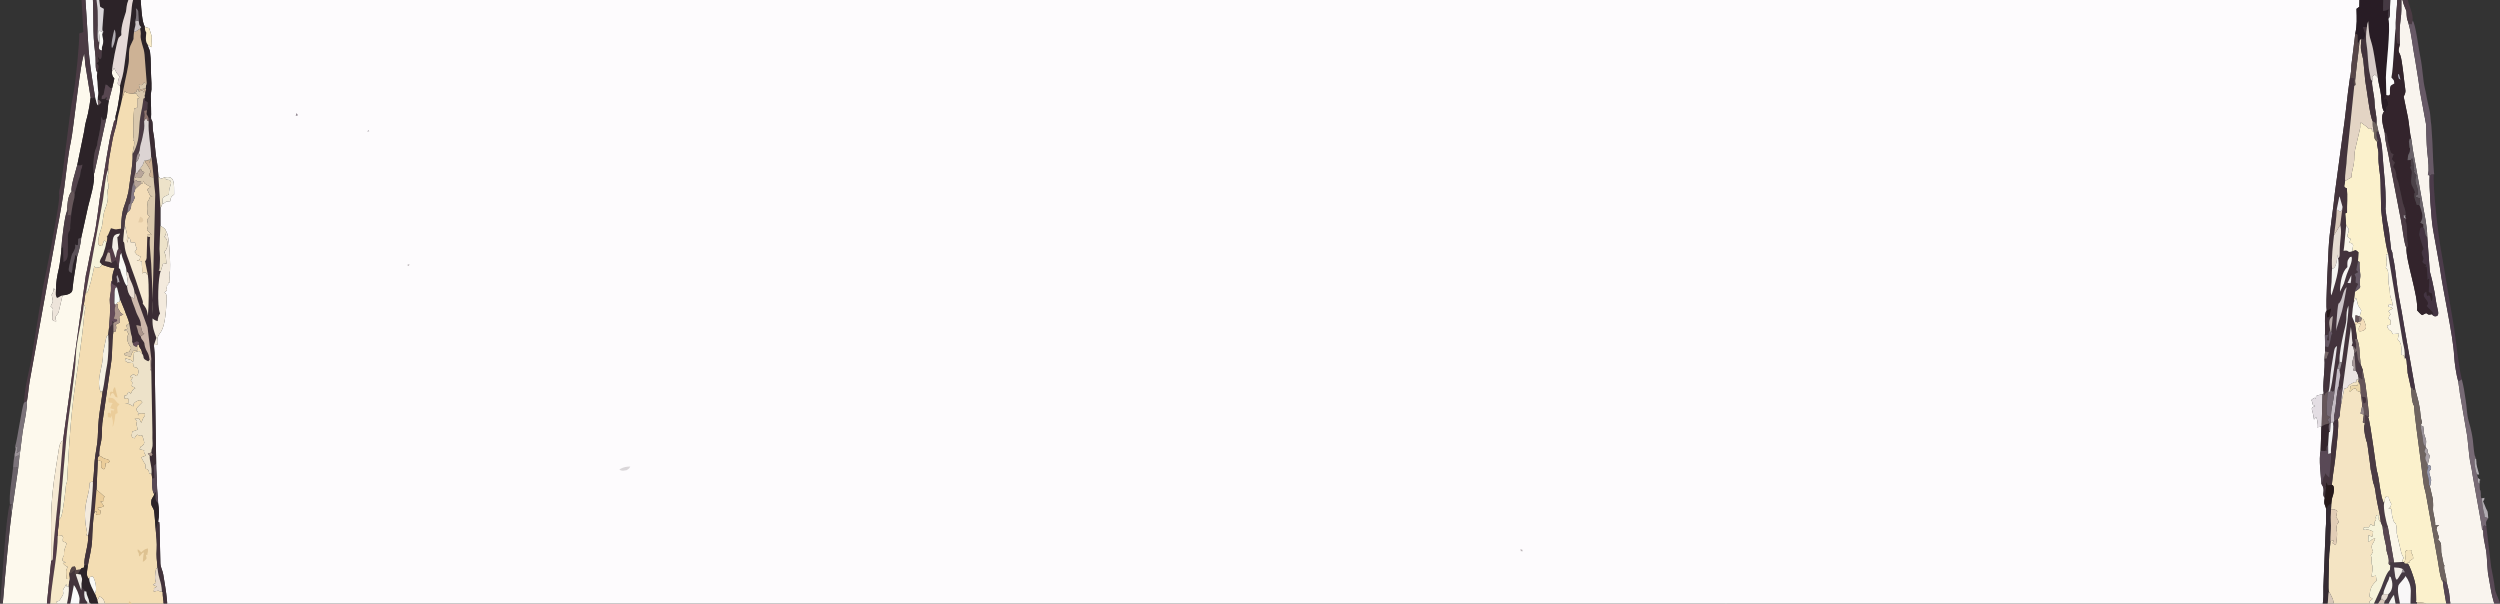 <?xml version="1.0" encoding="UTF-8"?>
<!DOCTYPE svg PUBLIC "-//W3C//DTD SVG 1.1//EN" "http://www.w3.org/Graphics/SVG/1.1/DTD/svg11.dtd">
<!-- Creator: CorelDRAW X8 -->
<svg xmlns="http://www.w3.org/2000/svg" xml:space="preserve" width="285.695mm" height="68.972mm" version="1.1" style="shape-rendering:geometricPrecision; text-rendering:geometricPrecision; image-rendering:optimizeQuality; fill-rule:evenodd; clip-rule:evenodd"
viewBox="0 0 28570 6897"
 xmlns:xlink="http://www.w3.org/1999/xlink">
 <rect x="0" y="0" width="28570" height="6897" fill="#333333" stroke="none"/>
 <defs>
  <style type="text/css">
   <![CDATA[
    .fil57 {fill:#26191B}
    .fil7 {fill:#281C25}
    .fil5 {fill:#2C2328}
    .fil9 {fill:#33242C}
    .fil10 {fill:#352B33}
    .fil12 {fill:#3B2C34}
    .fil8 {fill:#43333C}
    .fil22 {fill:#443442}
    .fil13 {fill:#453943}
    .fil15 {fill:#4B3B44}
    .fil28 {fill:#4C3C4B}
    .fil19 {fill:#4C4249}
    .fil16 {fill:#533C48}
    .fil55 {fill:#53434C}
    .fil27 {fill:#544453}
    .fil48 {fill:#574648}
    .fil53 {fill:#584751}
    .fil39 {fill:#594956}
    .fil60 {fill:#5C5259}
    .fil52 {fill:#634B58}
    .fil47 {fill:#66565A}
    .fil29 {fill:#675966}
    .fil42 {fill:#6B636A}
    .fil24 {fill:#6F6460}
    .fil74 {fill:#766668}
    .fil33 {fill:#776A75}
    .fil49 {fill:#7B737A}
    .fil91 {fill:#867779}
    .fil73 {fill:#867A85}
    .fil88 {fill:#8D736D}
    .fil83 {fill:#9395A9}
    .fil90 {fill:#968889}
    .fil81 {fill:#9B9399}
    .fil87 {fill:#A69899}
    .fil93 {fill:#A69CA4}
    .fil65 {fill:#AB958B}
    .fil84 {fill:#ABA3A8}
    .fil78 {fill:#B1ACB2}
    .fil92 {fill:#B3B7C7}
    .fil86 {fill:#B7A9A8}
    .fil82 {fill:#B8A599}
    .fil94 {fill:#BBB4B7}
    .fil56 {fill:#C5BCC5}
    .fil85 {fill:#C7B6A9}
    .fil61 {fill:#CBC4C7}
    .fil43 {fill:#CCC2BC}
    .fil25 {fill:#CDB295}
    .fil37 {fill:#CDB7AA}
    .fil41 {fill:#D5CAC7}
    .fil21 {fill:#D8C8B9}
    .fil32 {fill:#D9C8AD}
    .fil50 {fill:#DAD6D9}
    .fil36 {fill:#DCD4D3}
    .fil77 {fill:#DEC291}
    .fil51 {fill:#E2CDB6}
    .fil20 {fill:#E3D4C4}
    .fil45 {fill:#E3DDE3}
    .fil89 {fill:#E5CCA6}
    .fil26 {fill:#E5D9D7}
    .fil46 {fill:#E5DBD2}
    .fil63 {fill:#E6C895}
    .fil66 {fill:#E7D9CA}
    .fil64 {fill:#E7E4E7}
    .fil67 {fill:#EADED3}
    .fil58 {fill:#EBCD9A}
    .fil35 {fill:#EBE5E3}
    .fil79 {fill:#ECD7A9}
    .fil17 {fill:#EDE2C9}
    .fil54 {fill:#EDE4DA}
    .fil62 {fill:#EDEBEB}
    .fil80 {fill:#EEE9E4}
    .fil68 {fill:#F2EDE6}
    .fil75 {fill:#F2EEE9}
    .fil4 {fill:#F3DDB3}
    .fil11 {fill:#F3DDB9}
    .fil31 {fill:#F3EADD}
    .fil69 {fill:#F3F2F3}
    .fil72 {fill:#F4E4BB}
    .fil6 {fill:#F4E4C3}
    .fil44 {fill:#F5F1E4}
    .fil76 {fill:#F5FAF5}
    .fil18 {fill:#F6E8C8}
    .fil30 {fill:#F6EAD4}
    .fil23 {fill:#F6F3DA}
    .fil40 {fill:#F6F5F2}
    .fil71 {fill:#F7F4EF}
    .fil1 {fill:#F9F4EE}
    .fil38 {fill:#F9F7F8}
    .fil59 {fill:#F9F9F5}
    .fil70 {fill:#FAEDCA}
    .fil34 {fill:#FAF6E9}
    .fil14 {fill:#FAFAFA}
    .fil3 {fill:#FBF1CC}
    .fil2 {fill:#FDF9ED}
    .fil0 {fill:#FDFBFD}
   ]]>
  </style>
 </defs>
 <g id="Ebene_x0020_1">
  <g id="_3093989517008">
   <path class="fil0" d="M1608 0c7,112 16,254 47,305 4,2 8,5 11,6l39 11c49,167 19,19 31,217 -93,-33 -66,-114 -64,-166l-3 66c20,113 41,115 46,159 13,95 6,170 12,275 3,50 6,101 4,148 -2,32 -9,47 -8,85 0,42 8,206 2,253 31,33 10,81 29,170 16,74 14,187 41,329 10,55 10,105 16,164 21,20 3,-25 21,23l47 -17c120,-26 110,63 111,194 -32,26 -37,23 -45,78 -76,4 -31,7 -90,32 -4,8 -4,11 -9,20 -1,3 -6,21 -8,15 -1,-1 -4,6 -5,9l0 204c39,25 55,28 67,65 43,56 47,436 43,448 -15,53 -4,54 -2,131 -20,14 -20,1 -20,30 -28,24 -3,-22 -13,18 -12,45 21,38 -28,68 31,30 27,40 21,147 -25,416 -115,261 -103,453l-39 4c14,123 11,218 11,352l15 1003c0,83 9,161 9,236 -1,59 13,141 13,213 12,70 14,148 0,213 24,20 8,-20 16,40l10 439c3,49 26,80 33,127 14,89 33,192 41,279 1,16 3,34 4,51l24633 0 4 -21c8,-75 0,-156 6,-228l24 -606c8,-72 2,-152 5,-225 -11,-56 -31,-47 -16,-127 -41,-47 17,-83 -38,-161 -7,-113 -31,-272 -9,-380l9 -273 -50 7c-2,-48 9,-56 2,-82 -14,-52 -12,-28 -37,-7 -16,-135 -53,-126 14,-154 -34,-21 -23,2 -34,-45 -5,-20 -20,-21 8,-38 41,-25 22,-5 35,1 4,-35 -23,-30 75,-55l14 -7c-19,-79 19,-291 8,-396l7 -84 0 -58 -2 -127c10,-64 -15,-259 21,-282 -13,-64 15,-576 21,-705 10,-202 54,-450 72,-641l89 -659c33,-215 50,-438 84,-659 8,-23 16,-107 15,-137l45 -363c22,-105 17,-175 14,-284 21,-18 19,-12 32,-23l2 -78 -25356 0z"/>
   <path class="fil1" d="M27426 505c-28,99 -11,78 7,133 18,56 38,248 46,317 9,82 22,88 -10,149l50 243c10,48 23,201 35,233 10,43 11,83 21,138l113 623c19,116 49,232 51,366l29 395c10,41 20,72 28,110 20,93 32,150 43,232 13,91 50,159 0,170 -29,6 -43,-19 -48,-23 -45,7 -31,8 -65,-13l-46 23c-18,-12 -42,-36 -57,-54 14,-176 -132,-569 -122,-718 -26,-25 -46,-242 -66,-329l-127 -658c-14,-105 -51,-209 -55,-323 -13,-66 -57,-185 -8,-244 -30,-41 -28,-139 -36,-195 -11,-80 -25,-116 -36,-197 -4,-3 -8,-8 -10,-10l-17 -15c-1,-4 -5,-2 -8,-4 -46,30 -20,15 -29,73 -9,40 26,172 27,234 2,106 27,149 23,243l23 103c46,137 41,229 55,381 13,144 26,258 27,415 0,134 -10,26 10,184 9,70 27,118 31,183l21 183c3,11 11,20 14,34 0,2 4,34 4,38 5,26 13,56 17,83 17,100 30,255 53,379 22,117 46,244 66,372l121 687c26,102 50,167 61,296 7,84 31,72 0,119l31 11c12,56 -3,59 16,108 22,58 21,62 10,125l4 7c49,59 -7,37 46,94l-25 106 -6 0c27,4 41,1 44,36 4,45 -46,-4 -5,109l7 30c-1,8 -6,16 -8,40 -2,22 3,8 -8,29l35 149c1,44 5,56 2,94 -6,71 27,119 25,205l45 -1c-27,24 -22,-4 -29,38 -6,34 -1,3 6,31 1,3 2,6 2,10 13,49 26,52 8,83 49,44 31,78 37,147l27 137c25,49 4,-23 6,47 1,18 26,97 30,162 12,49 27,101 32,162 3,36 6,57 9,77l501 0c-3,-9 -5,-19 -8,-30 -10,-34 -19,-67 -27,-110l-27 -155c-4,-26 -6,-21 -10,-59 -9,-81 -10,-192 -22,-257 -17,-88 -34,-156 -31,-222 -26,-19 -7,-9 -26,-99l-97 -540c-9,-75 -28,-137 -36,-207 -9,-77 -16,-157 -24,-230l-84 -490c-5,-23 -1,-17 -4,-36 -5,-38 -11,-61 -15,-102 -20,-66 -43,-210 -47,-294 -11,-231 -126,-730 -163,-1007l-78 -434c-21,-115 -47,-506 -39,-616 -24,-26 -19,19 -19,-23 16,-23 1,-173 -5,-221 -9,-74 -12,-163 -14,-234 -2,-48 1,-83 -2,-105l-59 -320c-17,-75 -21,-146 -34,-219l-32 -199c-28,-137 -40,-297 -77,-421 -10,-44 -17,-35 -21,-96 -3,-42 4,-35 -18,-82 -12,-26 -22,-57 -29,-89l-13 0c1,77 2,148 -9,222 -13,94 -13,192 -8,283z"/>
   <path class="fil2" d="M308 4584c3,79 -23,212 -39,291 -15,78 -26,192 -37,274l-9 62 -15 139 -74 507c-18,116 -77,714 -102,1040l504 0 49 -489c2,-451 -20,-607 55,-1071 8,-49 18,-108 26,-163 13,-85 17,-118 54,-140l261 -1889c15,-58 27,-135 41,-201 18,-79 26,-136 46,-218 43,-176 60,-415 92,-579 32,-165 83,-545 121,-671 29,-95 12,-91 40,-105 -6,-47 3,-50 13,-98 7,-29 14,-64 19,-99 8,-51 28,-143 19,-197 -10,-11 -49,19 -7,-104 -25,-38 -19,-12 -48,-70 -1,-3 -8,-13 -9,-18 -1,-5 -3,-6 -5,-9 -1,3 -7,16 -8,18l-15 22c-4,34 5,58 27,81l-26 111c-12,49 -23,90 -37,142 -15,58 -11,152 -32,213l-134 614c-1,-2 -3,6 -5,9 13,105 -43,276 -67,377 -27,115 -50,236 -78,354 -4,74 -36,186 -47,217 -19,156 -37,208 -54,382 -4,42 -76,58 -112,59l-39 165c-9,76 -62,50 -33,131 -56,0 -46,-24 -43,-90 2,-52 20,-47 -22,-80 30,-60 30,-46 18,-103 -11,-53 -4,-22 8,-53 8,-22 7,-31 12,-56 10,36 3,11 24,27 -2,-79 14,-173 33,-248 9,-35 31,-206 29,-236 2,-59 36,-364 62,-414 6,-68 7,-178 55,-232 -15,-48 52,-250 64,-301l80 -391c12,-101 29,-131 42,-195 14,-69 21,-106 31,-184l-61 -377c-2,-33 -7,-86 -11,-126 -46,70 -121,854 -155,1011 -33,149 -52,352 -74,517 -23,164 -51,326 -84,490l-312 1727c-16,96 -15,138 -31,227z"/>
   <path class="fil3" d="M26800 2068l-11 62c26,24 -18,0 31,23 9,84 0,188 2,276l-14 7c-2,0 -5,2 -7,2l11 141c82,72 -43,114 52,151l-16 41c72,20 33,43 35,100l39 -12 30 23 -5 102c24,18 17,-12 18,56 1,30 0,24 4,54 4,33 8,56 2,89 -21,111 44,83 -59,150l-15 127 27 -59c12,32 14,52 24,88l37 58 -19 69c3,1 7,4 10,6 1,1 6,4 7,5 15,13 1,12 6,12 26,20 5,-13 30,29 10,18 2,9 8,26 1,3 3,6 4,8 0,2 2,5 3,7 17,46 -12,74 -68,78 -5,-9 -11,-2 -10,-30 0,-26 13,-24 23,-59l-65 8 23 169c14,22 27,94 28,133 1,72 9,90 12,155l25 64c2,32 16,95 25,134 11,48 12,103 22,154l21 196c8,67 2,50 -7,56 26,45 91,593 102,621 25,70 38,305 80,363 17,-47 2,-43 20,-75 73,14 -1,-31 63,83 -16,52 -1,31 -35,52 65,-4 17,18 60,141 14,40 37,-4 37,141l49 212c0,2 11,32 11,33 1,3 2,5 4,8l19 36c-17,11 -8,-11 -19,40l21 1c37,-48 -20,-124 38,-137 2,-1 5,-1 7,-1 0,0 30,2 38,2 -13,45 17,27 21,95l-50 34c1,1 5,5 6,6 1,1 4,4 6,6 -60,-5 -5,-4 -25,13 21,18 60,136 71,172 30,96 22,156 25,242 1,33 -10,22 9,30 83,1 -29,-9 30,-1 25,3 49,2 75,13l230 0c-22,-124 -39,-228 -39,-252 -27,0 -53,-219 -59,-246l-133 -744c-8,-49 -23,-80 -28,-126l-41 -324c-15,-128 -69,-493 -67,-568 -25,-17 -34,-162 -37,-204l-38 -173c0,-34 -6,-64 -9,-103 -4,-45 1,-51 -26,-77 3,20 1,24 0,27 -14,-62 2,-43 -38,-53 4,-85 7,-130 -40,-175l14 -67 -70 6c-30,-63 -24,-21 -55,-66 -28,-42 15,-35 30,-44 4,-81 -14,-47 -17,-62 -1,-5 -4,-5 -6,-7 7,-34 3,-24 22,-48l-24 -36 50 -31c-32,-24 -27,-8 -55,-23 17,-32 11,-33 53,-9 -7,-71 -15,-62 -26,-104 -8,-30 -2,-50 -11,-94 -28,-137 6,-202 -41,-231 20,-71 7,-79 3,-152l23 -9c-34,-135 -67,-373 -79,-503l-7 -316c0,-94 -29,-182 -24,-321 2,-54 -19,-86 -15,-142 -45,-41 -26,-51 -38,-113 -29,-38 -14,43 -24,-41 -74,-4 -15,17 -64,-23l-53 -38c-1,-5 -7,-3 -10,-4 -11,38 1,35 -7,72l-55 233c-15,60 -5,99 -15,162 -10,63 -27,94 -27,158l-73 42z"/>
   <path class="fil4" d="M1328 3478l21 -2c-8,50 -7,34 7,59 30,54 25,42 54,58l-48 23 9 68c-25,18 -30,15 -56,30l11 6c8,40 -2,39 -8,73l-22 -4c-21,136 -7,246 -28,369l-99 679c-7,66 0,140 -12,199 -12,60 -28,111 -22,174 33,7 15,5 31,15 61,37 68,9 88,50 -25,20 -6,13 -47,18 -5,55 -2,47 -19,71 -42,-31 -28,2 -32,-54 -4,-47 28,-29 -38,-53l-15 337 94 84c-17,14 -10,-2 -9,47l-41 9c2,4 6,3 7,6 0,3 5,3 6,4l27 39c-10,6 -9,9 -32,15 -5,2 -29,4 -39,6 29,55 46,-2 26,81 -56,1 -50,-8 -35,-46l-26 12c-17,33 -27,261 -28,312 -4,108 -33,207 -49,300 -10,73 -24,123 16,157 11,-34 4,-26 41,-31 29,38 53,155 23,194l30 76 23 -44c51,27 51,47 62,82l670 0c0,-8 0,-14 0,-19 -3,-30 -10,-60 -10,-114l-8 -3c-10,-3 -30,-1 -41,-11l-54 10c17,-62 -23,-19 38,-56 -8,-5 -4,-2 -20,-9l-18 -8c-2,-2 -6,-4 -9,-6 3,-1 7,-7 9,-4l28 -19c-21,-29 -9,-120 -4,-138 10,-37 -10,-9 20,-30 -7,-90 -15,-129 -9,-216 4,-61 -4,-150 -12,-227 -5,-46 -12,-186 -20,-217 -9,-33 -34,-43 -31,-94 2,-50 23,-45 35,-89 -27,-26 -26,-129 -23,-175l-8 -60 -26 2c-2,-13 -4,-29 -10,-38 -2,-3 1,-10 -31,-20l-5 -54c-2,-2 -6,-4 -7,-5l-38 -68c3,-2 7,-5 9,-6l41 -17c-10,-29 -10,-7 -18,-37 -9,-39 5,-22 5,-21l-57 -15c31,-63 4,-9 40,-47 9,-9 14,-23 14,-29 0,0 -9,-36 -9,-38l-16 -46c-25,12 -18,10 -56,-6 -48,44 -9,50 -58,31 -11,-24 -2,-29 2,-66l61 -22c-6,-44 -22,-64 -6,-95l-28 -29 52 -1 23 46c2,-3 4,-7 5,-10 36,-99 36,-38 38,-96 -77,-8 -61,6 -83,13 3,-3 5,31 7,-9 1,-33 -42,-38 -10,-75l56 -58c-12,-14 -7,-8 -17,-20l-16 -3c-14,6 -33,9 -49,23 -24,22 -15,12 -22,48 -3,-2 -7,-4 -9,-5 -2,-1 -6,-3 -8,-5 -3,-1 -12,-8 -16,-10 -5,-2 -18,-6 -22,-7 -18,-3 -37,-1 -43,0l47 -10 -1 -46c-20,-12 -2,-7 -27,-11 -3,-1 -17,4 -21,5 -6,-77 14,8 44,-77 21,9 18,6 28,22 14,-36 25,-54 52,-64 -2,-2 -6,-4 -8,-6l-15 -9c-27,-14 -1,4 -19,-10 5,-31 17,-42 -11,-64l25 -37c-2,-1 -6,-1 -8,-2 -21,-5 -11,22 -18,0 -1,-1 -3,0 -4,0 13,-25 -4,-2 14,-18 1,-1 13,-5 14,-9 1,-4 5,-2 7,-4 30,9 28,40 50,3 13,-22 11,-73 -17,-81 -1,-1 -5,-2 -6,-2 -5,-1 -8,11 -12,-2 -1,-3 -16,7 -19,-45l-63 -8c-1,-2 -8,-7 -10,-9l-14 -7c0,-2 -3,-2 -5,-3l7 -28c144,44 12,4 87,38l9 -106 60 -17 34 32c-9,-71 -32,-51 -39,-105 -18,13 -14,-20 -19,24l1 46c-46,1 -41,-5 -57,23 -12,22 -13,34 -19,52 -3,-2 -7,-6 -9,-7l-35 -9c-27,1 -15,3 -27,-24 2,-1 5,-4 6,-4 65,-35 34,10 72,-61 -13,-26 -8,-12 -16,-24 -53,-82 -16,-133 -16,-133 1,-3 3,-4 3,-6 -31,-38 3,-29 -50,-35 18,-17 -18,-7 35,-19l-11 -43c24,-28 8,28 20,-13 2,-6 9,-4 12,-7 -5,-46 -35,-97 -51,-150l-53 -129c0,-4 -3,-5 -4,-7l0 35c-45,17 -18,-1 -40,32z"/>
   <path class="fil5" d="M1134 0c3,25 6,48 10,76 14,10 26,15 43,25l-17 222c-3,61 27,7 -2,71 3,31 16,62 10,99 -6,39 -18,33 -13,82 -5,121 -10,83 -23,103 -28,-35 -23,-26 -23,-79 8,46 -6,29 1,69 7,37 17,30 -18,54 28,30 32,19 9,105 -10,63 4,83 5,150 1,30 6,55 7,81 0,33 -6,43 -6,78 25,16 23,6 41,37l-37 32c-12,-16 -9,-7 -18,-30 -1,-4 -3,-15 -4,-19 -5,-17 -8,-30 -12,-44 -28,16 -17,-21 -25,22 -4,-18 17,-2 -26,-19 -10,78 -17,115 -31,184 -13,64 -30,94 -42,195l-80 391c30,9 31,10 58,-4 -4,56 -15,34 -22,92 -6,57 -8,39 -19,77l-35 117c-5,18 -7,30 -12,48 -2,52 -3,43 -14,88 -7,29 -14,64 -19,100l-18 171c5,118 -32,14 -26,181l-1 154c-1,9 -5,33 -7,36 -16,40 -8,22 -41,49l-7 -192c5,62 2,5 -18,30 2,30 -20,201 -29,236 -19,75 -35,169 -33,248 -5,40 -5,65 11,89 37,-13 22,-16 64,-30 36,-1 108,-17 112,-59 17,-174 35,-226 54,-382l-21 -21c-1,22 -12,60 -23,94 -12,40 -7,73 -18,114 -35,-29 -51,4 -5,-183 16,-63 12,-28 33,-75 18,-40 14,-45 11,-73 17,20 1,7 32,11l4 -72 34 -12c28,-118 51,-239 78,-354 24,-101 80,-272 67,-377 -14,-74 -3,-202 14,-265 4,-14 21,-52 23,-63 0,-1 3,-32 5,-42 19,-79 43,-197 44,-283l15 40 38 -10c21,-61 17,-155 32,-213l-34 -10c14,-34 18,-7 1,-33 -13,27 8,16 -22,22 -54,9 -14,-3 -27,-14 10,-47 -6,-6 21,-31l24 -118c34,11 13,5 37,25 32,26 4,10 37,17l26 -111c-22,-23 -31,-47 -27,-81 0,-58 57,-353 76,-385l31 -30c-12,-100 49,-248 52,-265 8,-39 4,-77 28,-136l-333 0zm387 0c-16,50 -16,107 -23,168l-73 554c-19,161 -32,161 -53,255 9,54 -11,146 -19,197 -5,35 -12,70 -19,99 -10,48 -19,51 -13,98l5 21 11 0c6,-61 44,-183 59,-267 13,-140 50,-254 73,-396 12,-70 -6,-147 22,-209 55,-123 24,-21 41,-160 9,-67 24,-63 13,-116 14,-46 15,-94 8,-150 14,15 17,10 26,33l8 116c4,29 -2,42 27,67l-13 18c25,115 -24,25 42,241 5,17 5,31 9,56l25 329c-9,23 -9,23 -11,55l3 14c-3,4 -10,35 -10,35 2,53 -11,-10 -4,59l2 33 33 22c-11,40 3,63 -10,87l-6 44c21,38 22,26 25,83 -18,-71 4,-21 30,-40l-4 13c6,-47 -2,-211 -2,-253 -1,-38 6,-53 8,-85 2,-47 -1,-98 -4,-148 -6,-105 1,-180 -12,-275 -5,-44 -26,-46 -46,-159l3 -66c-18,-35 -13,-24 -17,-68 -31,-51 -40,-193 -47,-305l-87 0z"/>
   <path class="fil6" d="M26755 4614c-8,30 -12,67 -14,98 -3,37 7,3 -3,39 -12,41 -10,24 -20,35 13,91 -13,276 -23,383 -10,118 -36,251 -47,373 38,0 22,94 13,120 -16,43 -12,45 -19,98l-3 60c40,-2 43,1 71,20l-11 60c-1,3 -3,6 -4,9 19,18 24,36 34,58 -24,33 -15,-2 -26,53 -15,78 25,-9 -8,209 -55,-31 -38,-11 -23,-59 -25,10 -19,7 -40,16 0,36 -10,97 -13,138 -4,58 -4,116 -5,173 0,64 -10,235 0,265 2,2 6,2 7,6l38 77c7,22 9,38 9,52l417 0c-3,-3 -3,-4 -11,-20l41 -34 -38 -23c9,-93 21,-128 83,-184l-9 -58 -48 12c1,-51 20,-84 6,-133 -8,-28 -12,19 -8,-48 3,-42 6,-22 -8,-62 15,-22 14,-17 26,-46 -40,-80 6,-75 25,-152 -72,26 -20,22 -80,41l3 -75c44,16 47,45 53,-41 -88,-41 -74,-17 -89,-19 -45,-7 -8,2 -26,-19 30,-16 8,-10 65,-10l23 -36c26,16 12,14 42,20 -2,-73 11,-42 17,-72 11,-53 -18,21 -2,-29 12,-35 9,-17 36,-24 -3,56 -7,58 22,82 -9,-96 -35,-177 -53,-291 -7,-46 -14,-110 -26,-138 -16,-36 -20,-104 -30,-145 -9,-39 -3,-2 -8,-37 -2,-10 -4,-29 -4,-38l-32 -238c-5,-37 -12,-30 -19,-70l-10 -46c-7,-41 -16,-88 1,-124l-25 -14 12 -88 -38 -11 15 -71c0,-4 3,-4 5,-6 -1,-48 -14,-142 -20,-170 -56,-19 -32,-4 -57,-45 -15,9 -7,3 -21,8 -33,14 -21,21 -46,35l10 -67c45,-9 54,3 82,-9l7 -41 5 -19 -2 -8c-30,18 -16,-29 -29,40 -15,-10 8,-16 -31,-2 0,0 -37,21 -38,21 -43,33 -7,35 -66,49l-35 172z"/>
   <path class="fil7" d="M26964 0l-2 78c-13,11 -11,5 -32,23 3,109 8,179 -14,284 14,9 15,-2 26,15l2 103c-5,-39 -1,-3 20,-21 7,-38 -1,-17 22,-39 26,17 19,-19 29,19 20,-90 25,-42 -11,-153l45 0c2,-30 5,-40 15,-67 12,224 26,179 55,318 5,27 10,59 14,77l40 246c11,81 25,117 36,197 8,56 6,154 36,195l25 5c0,-2 0,-6 0,-9 2,-65 -10,-26 3,-45l26 -30c-11,-26 -16,-107 -57,-58l29 -52 -5 -201c2,-131 56,-546 29,-672 -11,-46 -7,-62 6,-108 -50,16 3,8 -67,19 1,-21 -1,-77 3,-124l-273 0z"/>
   <path class="fil4" d="M990 3304c-24,62 -18,118 -33,177 33,35 8,52 2,147 -14,195 -69,558 -99,764 -51,362 -69,659 -89,1023 -1,18 1,45 -4,79 -5,38 -12,28 -14,59 -5,60 -31,283 -51,342 -9,29 -9,21 -26,37 0,31 -5,68 -10,101 -6,34 -3,53 -7,93l51 -6c25,48 4,4 8,66l21 9c24,13 2,-3 22,14 -12,54 -30,68 -29,101 2,72 -6,9 -20,95l43 28c-21,0 -17,-9 -37,4 44,47 54,38 59,42 -28,34 -23,58 -16,136 38,3 20,4 38,-3l-7 -57c14,-37 15,-61 38,-79 36,4 18,-24 41,38l48 -5c34,-50 29,20 47,-54 -16,-62 55,-249 40,-339 -44,4 -2,2 -13,-44 -59,-267 19,-392 29,-510 5,-57 -5,-49 40,-58 13,-75 13,-174 20,-240 9,-90 33,-194 35,-264 4,-96 7,-191 21,-285l29 -196c1,-14 5,-30 6,-50 -14,16 -32,-25 -14,30 -75,-143 26,-317 18,-461l36 -174c19,-55 5,-15 24,-37l8 -73c6,-96 19,-193 11,-288 -6,-64 4,-81 11,-140 5,-42 -11,-105 18,-123 -8,-51 10,-96 25,-142 -39,2 -62,-9 -76,-13 -32,-11 -37,-11 -69,-24 -22,26 -16,32 -52,34 -30,2 -19,7 -36,-18 -7,57 -25,106 -35,166l-34 116c-19,34 -9,15 -23,30l5 -48z"/>
   <path class="fil8" d="M26590 3549c-36,23 -11,218 -21,282l36 -5c-4,23 -13,51 -12,54 3,15 8,6 23,10 0,-23 -6,-49 -5,-67 2,-34 4,-34 19,-48 -9,-61 -32,-130 30,-163l-18 173c4,7 11,20 12,24 -25,42 -10,52 -32,118 0,2 -1,5 -2,6l-13 35c-5,-2 -15,-5 -36,-10l0 58 43 9c-4,12 -10,30 -15,39 -21,38 21,26 -35,36 11,105 -27,317 -8,396l10 25c10,-38 -5,-11 16,-33 2,-2 11,-7 14,-9 2,-2 14,-9 16,-10 17,-62 13,-163 30,-266l31 -188c10,-47 12,-42 35,-62 -12,101 -57,453 -77,504l22 18 26 -7 29 -241 28 -97c-4,-92 26,-226 46,-320 11,-53 30,-109 32,-159 2,-68 0,-101 24,-160 4,43 -7,122 -11,172l-64 473 -25 102c2,41 12,35 2,81 -10,45 -10,45 -14,97l-6 7 9 22c1,3 6,18 6,21 3,-3 5,-12 7,-10 2,5 3,-17 31,-35l93 -684c10,57 10,77 13,132 4,70 16,17 -4,83l18 8c12,11 10,-6 26,32 15,-23 5,-89 -8,-116l26 -1 -23 -169 -5 -12c-8,-21 -11,-34 -22,-57 -10,-25 -10,-10 -6,-47 4,-44 7,-82 16,-130l15 -127 12 -37c1,-2 2,-5 3,-8l22 -44 -30 -15c0,-23 5,-52 4,-60 0,-1 -11,-23 -15,-37l42 -23c-28,-23 -3,-4 -23,-23l20 -102 5 -102 -30 -23 -39 12c-68,25 -25,-18 -101,-5 10,-54 11,-101 17,-153l13 -134 -11 -141c2,0 5,-2 7,-2l14 -7c-2,-88 7,-192 -2,-276 -49,-23 -5,1 -31,-23l11 -62c-6,-72 19,-183 20,-272l85 -819c-14,-49 -12,-39 3,-80 -77,-19 23,13 -52,-12 -34,221 -51,444 -84,659l-89 659c-18,191 -62,439 -72,641 -6,129 -34,641 -21,705z"/>
   <path class="fil9" d="M27271 1086l-29 52c41,-49 46,32 57,58l-26 30c-13,19 -1,-20 -3,45 0,3 0,7 0,9l-25 -5c-49,59 -5,178 8,244l16 0c19,54 11,48 18,92 1,3 2,6 2,9 1,3 2,6 3,9 32,116 20,118 62,133l-20 56c24,25 9,21 35,37 -41,85 -9,29 12,119 11,45 -5,29 9,64 11,26 18,38 24,71l46 211c14,47 38,92 29,136 0,41 -11,8 10,43 -20,69 -14,-3 -2,43 14,52 9,157 14,209 3,29 21,67 -10,78 -10,149 136,542 122,718 15,18 39,42 57,54l46 -23c34,21 20,20 65,13 24,-12 24,3 6,-28l-65 -67c64,-55 -92,-107 -6,-162l9 50c47,-24 32,19 49,56 0,0 25,-7 14,-66 -7,-34 -13,-20 -42,-37l7 -147c-56,-24 2,29 -20,-10l-10 -133 -27 3c37,-15 7,-5 25,-24 -38,-18 -21,-5 -48,-32l15 -41c-26,-67 -33,-67 0,-109l-22 -62c-8,-26 -19,-65 -29,-99l10 -69c26,-26 -8,-11 37,-14l0 -36 -35 -19c19,-30 32,-62 19,-113 -8,-29 -21,-77 -30,-90l-29 0c-10,-42 -31,-69 -28,-119 2,-46 21,8 -1,-49 -18,-49 -46,-55 -32,-155 12,-88 -4,-64 -14,-111 22,-18 -3,-5 30,-18l-23 3 0 -65 -37 2c6,-88 16,-56 26,-104 1,-3 3,-38 3,-41 -2,4 -5,7 -6,10l-8 -81c19,-61 2,-6 25,-34 -12,-32 -25,-185 -35,-233l-50 -243c32,-61 19,-67 10,-149 -8,-69 -28,-261 -46,-317 -18,-55 -35,-34 -7,-133 -28,-8 -20,-5 -34,-17 -1,-34 -6,-29 -10,-87 0,-8 0,-81 -3,-81 -11,20 -27,469 -50,565 29,41 28,15 33,69l-18 10c-23,14 -31,13 -32,59 -1,50 12,77 -41,63z"/>
   <path class="fil10" d="M26583 5817c-3,73 3,153 -5,225l-24 606c-6,72 2,153 -6,228l-4 21 57 0c6,-45 4,-111 13,-135 -10,-30 0,-201 0,-265 1,-57 1,-115 5,-173 3,-41 13,-102 13,-138 -1,-57 7,-134 6,-182 0,-28 -4,-60 -3,-95 1,-45 5,-46 4,-89l3 -60c-28,20 -22,-25 -22,19 -27,-10 -3,-5 -37,38z"/>
   <path class="fil11" d="M27726 6897c-26,-11 -50,-10 -75,-13 -59,-8 53,2 -30,1l1 12 104 0z"/>
   <path class="fil12" d="M1699 1386c-8,140 26,273 28,408 2,3 4,6 5,8l24 224c3,76 14,128 18,195l-34 1375c14,-146 -6,-423 -12,-579l-17 -219c-4,-125 24,-77 -28,-94l-7 223c1,11 0,24 -3,33 -7,23 -5,11 -15,24l32 160c15,117 11,354 0,466 -8,-50 -11,-74 -34,-106 -52,-71 -2,-4 -34,-91l-75 -225c-14,-43 -27,-70 -40,-110 -48,-149 -75,-175 -85,-286 -6,-67 -26,45 -3,-171l-36 -8c-78,8 -36,16 -115,-5l-29 68c-22,45 -25,24 -13,37l-5 50 -8 12c-6,51 -17,71 -32,122 -15,52 -31,42 -41,99l25 28c32,13 37,13 69,24 14,4 37,15 76,13 -15,46 -33,91 -25,142 -7,51 -20,19 12,49 20,18 -11,-11 24,15 61,46 -39,-44 16,16l31 128c1,2 4,3 4,7l53 129c16,53 46,104 51,150 10,41 13,84 21,117 9,40 8,7 13,56 5,46 -9,17 8,55 9,-7 21,-13 24,-15 30,-16 21,-10 46,1l-2 26c7,54 30,34 39,105 33,44 -13,51 70,87l14 -17c-12,-94 -29,-75 -52,-149 -13,-44 3,-32 -22,-68 -18,-25 -18,-15 -27,-51 -24,-23 -27,-36 -34,-69 -9,-39 -13,-27 -15,-61l51 13c2,-75 -38,-110 -57,-170 -20,-64 -43,-103 -56,-164 -30,-33 -39,-70 -46,-124 -28,-27 -36,-69 -51,-107 -13,-33 -10,-26 -21,-61 -14,-44 3,-13 -21,-38l-32 -91c-5,2 -9,4 -13,6l-38 28c-23,-18 -29,-12 -76,-22 5,-15 10,-32 16,-53l18 -48 -6 -27c4,-1 8,-1 11,-2 2,-1 7,-1 9,-2 3,-1 7,-3 10,-4 24,-12 4,3 24,-22 12,-98 -4,-150 91,-157 -41,98 -36,-52 -19,174 48,21 29,14 35,49 5,64 55,134 58,209 31,27 16,15 31,65 16,52 51,97 61,181 29,27 26,68 43,106l105 288 43 358c-2,47 -3,98 0,145l13 697c-2,39 0,96 2,123 3,57 -12,49 -15,108l16 22c-5,3 -8,3 -9,6 -8,32 7,6 -25,7 -4,67 27,116 21,205l8 60c20,-8 3,0 24,-12l-6 -138 27 -23 -15 -1003c0,-134 3,-229 -11,-352l28 -83c-29,-83 -47,-116 -44,-222 18,14 26,22 59,31 2,-36 8,-60 27,-88 -36,-82 -21,-429 8,-484l-24 -7c10,-19 2,18 11,-28l4 -94c2,-42 -5,-87 -5,-126 1,-80 7,-178 10,-263l0 -204 -22 -354c-6,-59 -6,-109 -16,-164 -27,-142 -25,-255 -41,-329 -19,-89 2,-137 -29,-170l4 -13c-26,19 -48,-31 -30,40z"/>
   <path class="fil13" d="M27359 6427l-48 2c15,16 1,5 5,32l-4 52c-40,31 -70,129 -101,207l-81 177 48 0c10,-19 22,-36 34,-51 2,-22 1,-46 25,-56 2,-42 16,-57 33,-105 17,-49 24,-35 38,-99 19,21 4,-19 21,32 24,71 7,138 -34,171 -12,37 -12,50 -42,77 -2,10 -5,21 -8,31l53 0c18,-39 39,-75 60,-99l18 99 50 0c-10,-68 -32,-131 -18,-204 14,-33 70,-78 82,-111 33,43 59,99 61,169l-4 146 75 0 -1 -12c-19,-8 -8,3 -9,-30 -3,-86 5,-146 -25,-242 -11,-36 -50,-154 -71,-172 -21,-2 -41,4 -41,-18l-21 -1 -95 5z"/>
   <path class="fil4" d="M1396 1125c-15,84 -53,206 -59,267 -11,51 -25,99 -36,139 -11,38 -22,107 -27,130 -12,69 -44,224 -38,279 11,72 -19,47 -5,132 3,18 10,36 9,59 -1,60 -10,3 -12,56 -1,31 24,80 -29,207 -24,59 -22,157 -40,212 -14,40 -63,184 -20,200 0,0 16,2 26,6 1,-3 3,-11 4,-9l21 -56c12,11 8,9 31,16l5 -50c-12,-13 -9,8 13,-37l29 -68c79,21 37,13 115,5 9,-269 39,-215 85,-423l28 -200c11,-72 23,-155 20,-234 -1,-35 19,-91 18,-122 -1,-64 -10,10 -14,-46 0,-6 7,-17 5,-48 -4,-78 1,-218 8,-298l35 -12 0 -103c-9,1 -3,13 26,-12 -21,-15 -8,-4 -20,-20 -28,-36 8,-23 -57,-25 -44,-4 -76,-3 -89,-34l-32 89z"/>
   <path class="fil14" d="M977 0c1,20 2,42 4,67 37,510 11,470 106,1045 4,14 7,27 12,44 1,4 3,15 4,19 9,23 6,14 18,30l-4 -69c0,-35 6,-45 6,-78 -1,-26 -6,-51 -7,-81 -1,-67 -15,-87 -5,-150 -25,-38 -15,-106 -19,-172 -3,-41 -8,-79 -14,-134 -11,-110 -11,-229 -12,-339 0,-59 -2,-120 -4,-182l-85 0z"/>
   <path class="fil15" d="M932 0l20 366 -47 16c6,86 -40,561 -64,676 -58,282 -117,949 -154,1080 -21,74 -7,56 -11,130 -7,130 -162,920 -186,1020l-126 780c-21,148 -84,345 -89,533l33 -17c16,-89 15,-131 31,-227l312 -1727c33,-164 61,-326 84,-490 22,-165 41,-368 74,-517 34,-157 109,-941 155,-1011 4,40 9,93 11,126l61 377c43,17 22,1 26,19 8,-43 -3,-6 25,-22 -95,-575 -69,-535 -106,-1045 -2,-25 -3,-47 -4,-67l-45 0z"/>
   <path class="fil16" d="M720 5034l-30 369c-15,255 -80,746 -85,942 -1,76 -12,52 -20,63l-49 489 38 0c4,-46 8,-93 12,-135 23,-196 73,-457 73,-636 4,-40 1,-59 7,-93 5,-33 10,-70 10,-101 19,-111 18,-221 30,-330l52 -591c22,-258 103,-736 108,-934 5,-195 84,-458 91,-596 15,-59 9,-115 33,-177l187 -1025c8,-50 31,-298 59,-339 -6,-55 26,-210 38,-279 5,-23 16,-92 27,-130 11,-40 25,-88 36,-139l-11 0 -5 -21c-28,14 -11,10 -40,105 -38,126 -89,506 -121,671 -32,164 -49,403 -92,579 -20,82 -28,139 -46,218 -14,66 -26,143 -41,201l-261 1889z"/>
   <path class="fil14" d="M27316 0l-3 78c-1,36 5,121 -18,135 27,126 -27,541 -29,672l5 201c53,14 40,-13 41,-63 1,-46 9,-45 32,-59l18 -10c-5,-54 -4,-28 -33,-69 23,-96 39,-545 50,-565 -3,-75 6,-176 13,-254 2,-22 3,-44 4,-66l-80 0z"/>
   <path class="fil17" d="M1732 5412c6,-89 -25,-138 -21,-205l-22 -23 40 -12c3,-59 18,-51 15,-108 -2,-27 -4,-84 -2,-123l-13 -697 -14 -28 5 -93 -11 -11 -14 17c-83,-36 -37,-43 -70,-87l-34 -32 -60 17 -9 106c-75,-34 57,6 -87,-38l-7 28c2,1 5,1 5,3l14 7c2,2 9,7 10,9l63 8c3,52 18,42 19,45 4,13 7,1 12,2 1,0 5,1 6,2 28,8 30,59 17,81 -22,37 -20,6 -50,-3 -2,2 -6,0 -7,4 -1,4 -13,8 -14,9 -18,16 -1,-7 -14,18 1,0 3,-1 4,0 7,22 -3,-5 18,0 2,1 6,1 8,2l-25 37c28,22 16,33 11,64 18,14 -8,-4 19,10l15 9c2,2 6,4 8,6 -27,10 -38,28 -52,64 -10,-16 -7,-13 -28,-22 -30,85 -50,0 -44,77 4,-1 18,-6 21,-5 25,4 7,-1 27,11l1 46 -47 10c6,-1 25,-3 43,0 4,1 17,5 22,7 4,2 13,9 16,10 2,2 6,4 8,5 2,1 6,3 9,5 7,-36 -2,-26 22,-48 16,-14 35,-17 49,-23l16 3c10,12 5,6 17,20l-56 58c-32,37 11,42 10,75 -2,40 -4,6 -7,9 22,-7 6,-21 83,-13 -2,58 -2,-3 -38,96 -1,3 -3,7 -5,10l-23 -46 -52 1 28 29c-16,31 0,51 6,95l-61 22c-4,37 -13,42 -2,66 49,19 10,13 58,-31 38,16 31,18 56,6l16 46c0,2 9,38 9,38 0,6 -5,20 -14,29 -36,38 -9,-16 -40,47l57 15c0,-1 -14,-18 -5,21 8,30 8,8 18,37l-41 17c-2,1 -6,4 -9,6l38 68c1,1 5,3 7,5l5 54c32,10 29,17 31,20 6,9 8,25 10,38l26 -2z"/>
   <path class="fil18" d="M659 6126c0,179 -50,440 -73,636 -4,42 -8,89 -12,135l82 0c-3,-5 -7,-11 -12,-20 40,-14 29,-7 49,-35l8 -14c47,-65 2,-55 26,-100 13,-25 14,-12 30,-55 9,57 -4,12 29,31 0,-53 10,-57 13,-92 -18,7 0,6 -38,3 -7,-78 -12,-102 16,-136 -5,-4 -15,5 -59,-42 20,-13 16,-4 37,-4l-43 -28c14,-86 22,-23 20,-95 -1,-33 17,-47 29,-101 -20,-17 2,-1 -22,-14l-21 -9c-4,-62 17,-18 -8,-66l-51 6z"/>
   <path class="fil19" d="M32 6897c25,-326 84,-924 102,-1040 -17,-47 -8,-27 -12,-64 -2,-26 35,-30 -9,-30 -42,91 -89,885 -105,1044l-6 90 30 0z"/>
   <path class="fil20" d="M26964 482c-8,90 -21,178 -31,265l-19 173c-2,32 14,57 -9,57l-85 819c-1,89 -26,200 -20,272l73 -42c0,-64 17,-95 27,-158 10,-63 0,-102 15,-162l55 -233c8,-37 -4,-34 7,-72 3,1 9,-1 10,4l53 38c49,40 -10,19 64,23 10,84 -5,3 24,41 -2,-27 -8,-41 -11,-60 -2,-19 -1,-40 -1,-60 -33,-53 -67,-363 -86,-463l-23 -243c-27,-123 -34,-102 -21,-238 -23,22 -15,1 -22,39z"/>
   <path class="fil11" d="M1611 2100l-66 62c-4,58 -36,18 -4,97l-27 59c-2,1 -9,6 -12,7 -6,52 -4,72 -46,101 -28,54 -27,100 -34,164l9 0c41,154 11,96 22,185l17 -64c18,21 8,-3 19,29 0,0 4,25 5,29l49 1c4,38 11,44 21,74l-25 35c30,32 7,21 42,41 77,42 -17,-16 24,11 -16,64 -5,29 -43,44l59 13c-1,68 8,84 2,137 23,-11 -1,-11 47,-11 3,22 9,18 20,30l-32 -160c10,-13 8,-1 15,-24 3,-9 4,-22 3,-33l7 -223c32,-25 -45,-22 49,-21 -8,-10 -12,-15 -23,-26 -64,-59 6,-14 -28,-147 8,-10 17,-21 29,-35 -53,-41 -5,-43 -29,-161 55,-77 8,-61 62,-69 -49,-23 -16,3 -39,-33l-23 -48c2,-2 6,-3 7,-5l26 -17c2,-6 6,-5 9,-8 -24,-7 -13,-4 -31,-14 -3,-2 -18,-11 -21,-13 -36,-27 -12,2 -30,-41 -17,51 -9,20 -30,34z"/>
   <path class="fil21" d="M26668 6897c0,-14 -2,-30 -9,-52l-38 -77c-1,-4 -5,-4 -7,-6 -9,24 -7,90 -13,135l67 0z"/>
   <path class="fil22" d="M27166 1620c-4,56 17,88 15,142 -5,139 24,227 24,321l7 316c12,130 45,368 79,503l169 1013c13,56 27,106 19,165 27,26 22,32 26,77 3,39 9,69 9,103l38 173c30,16 22,-18 24,23 34,-6 -1,10 25,-10l-121 -687c-20,-128 -44,-255 -66,-372 -23,-124 -36,-279 -53,-379 -4,-27 -12,-57 -17,-83 0,-4 -4,-36 -4,-38 -3,-14 -11,-23 -14,-34l-21 -183c-4,-65 -22,-113 -31,-183 -20,-158 -10,-50 -10,-184 -1,-157 -14,-271 -27,-415 -14,-152 -9,-244 -55,-381 -31,-10 -5,-14 -22,0 -2,31 -4,36 3,64 10,40 3,18 17,37l-14 12z"/>
   <path class="fil23" d="M27130 6897l81 -177c31,-78 61,-176 101,-207l4 -52c-39,-24 0,-22 -27,-113 -31,-101 -9,-53 -21,-108 -15,-66 -36,-155 -40,-222l-20 -51c-29,-24 -25,-26 -22,-82 -27,7 -24,-11 -36,24 -16,50 13,-24 2,29 -6,30 -19,-1 -17,72 -30,-6 -16,-4 -42,-20l-23 36c-57,0 -35,-6 -65,10 18,21 -19,12 26,19 15,2 1,-22 89,19 -6,86 -9,57 -53,41l-3 75c60,-19 8,-15 80,-41 -19,77 -65,72 -25,152 -12,29 -11,24 -26,46 14,40 11,20 8,62 -4,67 0,20 8,48 14,49 -5,82 -6,133l48 -12 9 58c-62,56 -74,91 -83,184l38 23 -41 34c8,16 8,17 11,20l45 0z"/>
   <path class="fil24" d="M27917 6645l5 -22c16,39 -7,8 40,35 -4,-65 -29,-144 -30,-162 -2,-70 19,2 -6,-47l-27 -137c-6,-69 12,-103 -37,-147 18,-31 5,-34 -8,-83 0,-4 -1,-7 -2,-10 -7,-28 -12,3 -6,-31 7,-42 2,-14 29,-38l-45 1c2,-86 -31,-134 -25,-205 3,-38 -1,-50 -2,-94l-35 -149c-2,-2 -4,-6 -5,-8 -31,-89 8,46 -7,-61 -10,-72 -37,-73 -4,-154 -29,0 -3,5 -14,-21l6 0 -27 -63c-4,-29 2,-36 10,-54 -16,-41 -34,-10 -4,-83l-4 -7c-2,-3 -6,-6 -7,-7 -1,-2 -5,-5 -6,-7 -23,-37 -8,-41 -24,-116 -2,-12 -6,-30 -9,-40l-11 -74c31,-47 7,-35 0,-119 -11,-129 -35,-194 -61,-296 -26,20 9,4 -25,10 -2,-41 6,-7 -24,-23 3,42 12,187 37,204 -2,75 52,440 67,568l41 324c5,46 20,77 28,126l133 744c6,27 32,246 59,246z"/>
   <path class="fil25" d="M1532 360c-17,139 14,37 -41,160 -28,62 -10,139 -22,209 -23,142 -60,256 -73,396l32 -89c13,31 45,30 89,34 53,-32 41,-4 49,-52 19,16 12,-18 20,28 30,-8 47,-15 66,-25 -31,75 -7,7 7,37 0,0 7,-31 10,-35l-3 -14 -64 12 -15 -53c43,10 32,7 61,-28 9,17 5,4 29,14l-25 -329c-4,-25 -4,-39 -9,-56 -66,-216 -17,-126 -42,-241 -15,9 -31,19 -38,23 -22,13 -2,13 -31,9z"/>
   <path class="fil15" d="M1111 827c23,-86 19,-75 -9,-105 35,-24 25,-17 18,-54 -7,-40 7,-23 -1,-69 0,53 -5,44 23,79 13,-20 18,18 23,-103 -48,-5 -33,-37 -29,-88 -33,-14 -16,-162 -18,-201 -2,-69 1,-161 -5,-202 -3,-16 -6,-46 -10,-84l-41 0c2,62 4,123 4,182 1,110 1,229 12,339 6,55 11,93 14,134 4,66 -6,134 19,172z"/>
   <path class="fil13" d="M27237 0c-4,47 -2,103 -3,124 70,-11 17,-3 67,-19 -13,46 -17,62 -6,108 23,-14 17,-99 18,-135l3 -78 -79 0z"/>
   <path class="fil8" d="M1245 3754l-8 73c8,98 2,273 -17,363 -19,92 -25,183 -47,279 -1,20 -5,36 -6,50l-29 196c-14,94 -17,189 -21,285 -2,70 -26,174 -35,264 -7,66 -7,165 -20,240 5,53 -39,559 -56,612 15,90 -56,277 -40,339l38 8c16,-93 45,-192 49,-300 1,-51 11,-279 28,-312l22 -257 15 -337c5,-45 -5,-22 17,-47 -6,-63 10,-114 22,-174 12,-59 5,-133 12,-199l99 -679c21,-123 7,-233 28,-369l-1 -93 8 -11 -22 -17c9,81 8,19 -9,50l-27 36z"/>
   <path class="fil26" d="M1280 816l15 -22c1,-2 7,-15 8,-18 2,3 4,4 5,9 1,5 8,15 9,18 29,58 23,32 48,70 -42,123 -3,93 7,104 21,-94 34,-94 53,-255l73 -554c7,-61 7,-118 23,-168l-54 0c-24,59 -20,97 -28,136 -3,17 -64,165 -52,265l-31 30c-19,32 -76,327 -76,385z"/>
   <path class="fil27" d="M27917 6645c0,24 17,128 39,252l47 0c-3,-20 -6,-41 -9,-77 -5,-61 -20,-113 -32,-162 -47,-27 -24,4 -40,-35l-5 22z"/>
   <path class="fil28" d="M27766 2009c-8,110 18,501 39,616l78 434c37,277 152,776 163,1007 4,84 27,228 47,294 19,-11 21,-14 40,-25 -42,-189 -60,-396 -88,-590l-144 -857c-33,-165 -105,-775 -86,-918l3 21c-62,6 -10,-8 -52,18z"/>
   <path class="fil29" d="M27524 267c37,124 49,284 77,421l32 199c13,73 17,144 34,219l59 320c3,22 0,57 2,105 2,71 5,160 14,234 6,48 21,198 5,221 0,42 -5,-3 19,23 42,-26 -10,-12 52,-18l-3 -21c-15,-173 -11,-291 -25,-463 -4,-51 -2,-66 -10,-114 -5,-31 -4,-72 -12,-114 -12,-66 -31,-130 -43,-208 -4,-25 -5,-23 -11,-49 -30,-130 -23,-213 -55,-373 -19,-92 -54,-381 -88,-416l-9 28c0,2 -2,9 -2,8 -1,-2 -2,5 -3,9l-33 -11z"/>
   <path class="fil30" d="M1419 2621c-23,216 -3,104 3,171 10,111 37,137 85,286 13,40 26,67 40,110l75 225c32,87 -18,20 34,91 23,32 26,56 34,106 11,-112 15,-349 0,-466 -11,-12 -17,-8 -20,-30 -48,0 -24,0 -47,11 6,-53 -3,-69 -2,-137l-59 -13c38,-15 27,20 43,-44 -41,-27 53,31 -24,-11 -35,-20 -12,-9 -42,-41l25 -35c-10,-30 -17,-36 -21,-74l-49 -1c-1,-4 -5,-29 -5,-29 -11,-32 -1,-8 -19,-29l-17 64c-11,-89 19,-31 -22,-185l-9 0 -3 31z"/>
   <path class="fil31" d="M1837 3098c-29,55 -44,402 -8,484 -19,28 -25,52 -27,88 -33,-9 -41,-17 -59,-31 -3,106 15,139 44,222l-28 83 39 -4c-12,-192 78,-37 103,-453 6,-107 10,-117 -21,-147 49,-30 16,-23 28,-68 10,-40 -15,6 13,-18 0,-29 0,-16 20,-30 -2,-77 -13,-78 2,-131 4,-12 0,-392 -43,-448 -2,14 -4,29 -9,41l-12 20c28,27 35,39 34,92 -1,26 -1,25 -12,47 -14,28 2,11 -26,27 5,15 14,39 19,50l8 92 -36 -9 -16 49c-4,14 -9,30 -13,44z"/>
   <path class="fil32" d="M1577 1957c13,-10 7,26 19,-14 2,-8 12,-3 18,-7 14,30 -3,11 36,32l-36 59 -61 -3c-23,21 24,-6 -22,14l-3 14c66,14 17,27 85,22l-2 26c21,-14 13,17 30,-34 18,43 -6,14 30,41 3,2 18,11 21,13 18,10 7,7 31,14 -3,3 -7,2 -9,8l-26 17c-1,2 -5,3 -7,5l23 48c23,36 -10,10 39,33 -54,8 -7,-8 -62,69 24,118 -24,120 29,161 -12,14 -21,25 -29,35 34,133 -36,88 28,147 11,11 15,16 23,26 -94,-1 -17,-4 -49,21 52,17 24,-31 28,94l17 219c6,156 26,433 12,579l34 -1375c-4,-67 -15,-119 -18,-195 -33,-4 -30,3 -54,-22 13,-45 38,-28 -9,-105 -10,-17 -2,-4 -12,-19 -19,-28 -10,-7 -23,-38 73,-16 33,-30 54,22l8 -42 -71 14c-25,72 -9,36 -72,121z"/>
   <path class="fil33" d="M28093 4360c4,41 10,64 15,102 3,19 -1,13 4,36l84 490c8,73 15,153 24,230 8,70 27,132 36,207l97 540c19,90 0,80 26,99l4 -59c1,1 -9,17 13,-4 -4,23 -3,1 18,12 0,0 -5,-35 -4,-39 1,-11 4,-17 6,-22 1,-2 18,-28 20,-31l-41 -13c-2,-42 -12,-57 -18,-93 -6,-49 -12,-72 -16,-120 -17,-7 -6,-48 -13,-82 -8,-34 -4,16 -10,-39 -2,-15 0,-33 -1,-46 -25,-26 -7,24 -18,-26 -5,-21 -1,-16 0,-39l-15 -49c-8,-19 -17,-63 -20,-84 -3,-18 -6,-37 -5,-56 1,-27 2,-23 8,-36 10,-33 -1,4 -9,-50 -22,-135 -5,-163 -66,-377 -23,-79 -20,-153 -34,-237 -10,-66 -26,-178 -45,-239 -19,11 -21,14 -40,25z"/>
   <path class="fil23" d="M676 5932c17,-16 17,-8 26,-37 20,-59 46,-282 51,-342 2,-31 9,-21 14,-59 5,-34 3,-61 4,-79 20,-364 38,-661 89,-1023 30,-206 85,-569 99,-764 6,-95 31,-112 -2,-147 -7,138 -86,401 -91,596 -5,198 -86,676 -108,934l-52 591c-12,109 -11,219 -30,330z"/>
   <path class="fil15" d="M27027 4840c-17,36 -8,83 -1,124l10 46c7,40 14,33 19,70l32 238c0,9 2,28 4,38 5,35 -1,-2 8,37 10,41 14,109 30,145 12,28 19,92 26,138 18,114 44,195 53,291l20 51c33,-7 23,-13 23,24l13 -15c12,-9 -7,0 23,-14 -17,-37 -53,-205 -42,-262 -42,-58 -55,-293 -80,-363 -11,-28 -76,-576 -102,-621 -36,-40 38,28 -19,-17 -21,-17 -8,-6 -17,-9l0 99z"/>
   <path class="fil23" d="M990 3304l-5 48c14,-15 4,4 23,-30l34 -116c10,-60 28,-109 35,-166 17,25 6,20 36,18 36,-2 30,-8 52,-34l-25 -28c10,-57 26,-47 41,-99 15,-51 26,-71 32,-122l8 -12c-23,-7 -19,-5 -31,-16l-21 56c-1,-2 -3,6 -4,9 -10,-4 -26,-6 -26,-6 -43,-16 6,-160 20,-200 18,-55 16,-153 40,-212 53,-127 28,-176 29,-207 2,-53 11,4 12,-56 1,-23 -6,-41 -9,-59 -14,-85 16,-60 5,-132 -28,41 -51,289 -59,339l-187 1025z"/>
   <path class="fil15" d="M1516 1756c3,79 -9,162 -20,234l-28 200c-46,208 -76,154 -85,423l36 8 3 -31c7,-64 6,-110 34,-164 25,-185 23,-9 41,-170 6,-53 10,-142 37,-180l-6 -24 3 -14 21 -90 3 -92c2,-16 4,-44 7,-58 0,-4 6,-24 7,-27 9,-19 7,-10 16,-22l11 -31c9,-85 18,-74 33,-152 18,-95 24,-90 18,-184 -2,-72 13,-34 0,-112 12,-14 6,-2 33,-11 13,-24 -1,-47 10,-87l-33 -22 -2 -33c-16,17 -15,-14 -22,55 -8,75 -31,129 -39,254 -4,54 -6,124 -19,182 -10,46 -35,119 -59,148z"/>
   <path class="fil34" d="M27479 4080c8,-59 -6,-109 -19,-165l-169 -1013 -23 9c4,73 17,81 -3,152 47,29 13,94 41,231 9,44 3,64 11,94 11,42 19,33 26,104 -42,-24 -36,-23 -53,9 28,15 23,-1 55,23l-50 31 24 36c-19,24 -15,14 -22,48 2,2 5,2 6,7 3,15 21,-19 17,62 -15,9 -58,2 -30,44 31,45 25,3 55,66l70 -6 -14 67c47,45 44,90 40,175 40,10 24,-9 38,53 1,-3 3,-7 0,-27z"/>
   <path class="fil30" d="M585 6408c8,-11 19,13 20,-63 5,-196 70,-687 85,-942l30 -369c-37,22 -41,55 -54,140 -8,55 -18,114 -26,163 -75,464 -53,620 -55,1071z"/>
   <path class="fil34" d="M27245 5751c-11,57 25,225 42,262l72 414 95 -5c11,-51 2,-29 19,-40l-19 -36c-2,-3 -3,-5 -4,-8 0,-1 -11,-31 -11,-33l-49 -212c0,-145 -23,-101 -37,-141 -43,-123 5,-145 -60,-141 34,-21 19,0 35,-52 -64,-114 10,-69 -63,-83 -18,32 -3,28 -20,75z"/>
   <path class="fil22" d="M27791 3591c5,4 19,29 48,23 50,-11 13,-79 0,-170 -11,-82 -23,-139 -43,-232 -8,-38 -18,-69 -28,-110l-29 -395c-17,-18 -2,18 -21,-28 -7,-18 -3,-13 -6,-29 -5,-21 1,-7 -6,-27 -8,-26 1,-3 -12,-23 -45,3 -11,-12 -37,14l-10 69c10,34 21,73 29,99l22 62c-33,42 -26,42 0,109l-15 41c27,27 10,14 48,32 -18,19 12,9 -25,24l27 -3 10 133c22,39 -36,-14 20,10l-7 147c29,17 35,3 42,37 11,59 -14,66 -14,66 -17,-37 -2,-80 -49,-56l-9 -50c-86,55 70,107 6,162l65 67c18,31 18,16 -6,28z"/>
   <path class="fil8" d="M26986 443c-13,136 -6,115 21,238l23 243c19,100 53,410 86,463 39,21 19,-2 37,34l6 -17c4,-94 -21,-137 -23,-243 -1,-62 -36,-194 -27,-234 -23,-25 -15,-32 -24,-70 -27,-106 -25,-265 -38,-332 -13,-67 -10,-151 2,-216l-45 0c36,111 31,63 11,153 -10,-38 -3,-2 -29,-19z"/>
   <path class="fil15" d="M27253 1519c4,114 41,218 55,323l127 658c20,87 40,304 66,329 31,-11 13,-49 10,-78 -5,-52 0,-157 -14,-209 -12,-46 -18,26 2,-43l-27 -9c-5,-66 -3,-9 17,-34 9,-44 -15,-89 -29,-136l-46 -211c-6,-33 -13,-45 -24,-71 -14,-35 2,-19 -9,-64 -21,-90 -53,-34 -12,-119 -26,-16 -11,-12 -35,-37l20 -56c-42,-15 -30,-17 -62,-133 -1,-3 -2,-6 -3,-9 0,-3 -1,-6 -2,-9 -7,-44 1,-38 -18,-92l-16 0z"/>
   <path class="fil8" d="M792 6555l7 57c-3,35 -13,39 -13,92 6,65 -10,140 -20,193l38 0 40 -211c26,28 62,112 66,157 0,9 -2,30 -5,54l92 0 -3 -20c-29,-28 -35,-74 -30,-121l23 5 -55 -51 -4 36 -60 -175c-17,-29 -22,38 -8,-59 -59,37 -25,36 -68,43z"/>
   <path class="fil15" d="M27396 0c-1,22 -2,44 -4,66 -7,78 -16,179 -13,254 3,0 3,73 3,81 4,58 9,53 10,87 14,12 6,9 34,17 -5,-91 -5,-189 8,-283 11,-74 10,-145 9,-222l-47 0zm60 0c7,32 17,63 29,89 22,47 15,40 18,82 4,61 11,52 21,96l33 11c1,-4 2,-11 3,-9 0,1 2,-6 2,-8l9 -28c7,-82 -39,-160 -54,-232l0 -1 -61 0z"/>
   <path class="fil35" d="M26773 4421c-10,71 -19,124 -18,193l35 -172c59,-14 23,-16 66,-49 1,0 38,-21 38,-21 39,-14 16,-8 31,2 13,-69 -1,-22 29,-40l2 8 -3 -34c-6,-34 -18,-56 -32,-74l-28 0c26,-94 -25,-9 -11,-93 0,-3 2,-14 3,-17l21 -79 1 -12c-8,-38 -6,-27 -14,-73l-18 -8c20,-66 8,-13 4,-83 -3,-55 -3,-75 -13,-132l-93 684z"/>
   <path class="fil8" d="M1779 6047c8,77 16,166 12,227 -6,87 2,126 9,216 13,138 43,140 51,271l8 3c0,54 7,84 10,114 0,5 0,11 0,19l42 0c-1,-17 -3,-35 -4,-51 -8,-87 -27,-190 -41,-279 -7,-47 -30,-78 -33,-127l-10 -439c-8,-60 8,-20 -16,-40l-28 86z"/>
   <path class="fil34" d="M766 6897c10,-53 26,-128 20,-193 -33,-19 -20,26 -29,-31 -16,43 -17,30 -30,55 -24,45 21,35 -26,100l-8 14c-20,28 -9,21 -49,35 5,9 9,15 12,20l110 0z"/>
   <path class="fil36" d="M1647 1382c6,94 0,89 -18,184 -15,78 -24,67 -33,152l-11 31 11 17c-11,49 -16,61 -41,90l-3 92c7,60 -2,20 18,34l7 -25c63,-85 47,-49 72,-121l71 -14 7 -28c-2,-135 -36,-268 -28,-408 -17,-11 -13,5 -27,-41l-25 37z"/>
   <path class="fil8" d="M26677 4803l-15 34c14,85 -29,256 -24,341 8,44 -11,185 -15,246 0,2 -3,30 -3,36l-42 -43c-1,-4 -3,-5 -6,-7 -8,52 -9,21 -20,51 -14,39 2,30 -23,68 55,78 -3,114 38,161l17 -126c-18,3 -5,8 -3,-12 3,-27 -1,-7 7,-41l12 35 48 -4c11,-122 37,-255 47,-373 10,-107 36,-292 23,-383 -16,-2 -6,-6 -15,10l-26 7z"/>
   <path class="fil5" d="M919 6509l-29 51 34 6c7,38 19,40 12,73 -8,42 -4,17 -4,71l55 51c4,57 30,72 32,122 12,9 12,6 17,14l89 0c-4,-8 -7,-16 -11,-38l-30 -76c-23,-51 -61,-111 -64,-163 -40,-34 -26,-84 -16,-157l-38 -8c-18,74 -13,4 -47,54z"/>
   <path class="fil32" d="M1517 1070c65,2 29,-11 57,25 12,16 -1,5 20,20 -29,25 -35,13 -26,12l0 103 -35 12c-7,80 -12,220 -8,298 2,31 -5,42 -5,48 4,56 13,-18 14,46 1,31 -19,87 -18,122 24,-29 49,-102 59,-148 13,-58 15,-128 19,-182 8,-125 31,-179 39,-254 7,-69 6,-38 22,-55 -7,-69 6,-6 4,-59 -14,-30 -38,38 -7,-37 -19,10 -36,17 -66,25 -8,-46 -1,-12 -20,-28 -8,48 4,20 -49,52z"/>
   <path class="fil37" d="M1497 3393c13,61 36,100 56,164 19,60 59,95 57,170 14,93 39,84 40,82 0,-1 2,-2 4,-3 -21,20 -32,29 -46,38 9,36 9,26 27,51 25,36 9,24 22,68 23,74 40,55 52,149l11 11 -5 93 14 28c-3,-47 -2,-98 0,-145l-43 -358 -105 -288c-17,-38 -14,-79 -43,-106l-4 64c-1,-1 -32,-15 -37,-18z"/>
   <path class="fil38" d="M27547 6897l4 -146c-2,-70 -28,-126 -61,-169 -12,33 -68,78 -82,111 -14,73 8,136 18,204l121 0z"/>
   <path class="fil39" d="M28379 6064c-3,66 14,134 31,222 12,65 13,176 22,257 4,38 6,33 10,59l27 155c8,43 17,76 27,110 3,11 5,21 8,30l68 0c-30,-86 -57,-127 -62,-181 -4,-50 -29,-179 -41,-237l-55 -466c-21,-11 -22,11 -18,-12 -22,21 -12,5 -13,4l-4 59z"/>
   <path class="fil30" d="M1114 6859c4,22 7,30 11,38l74 0c-11,-35 -11,-55 -62,-82l-23 44z"/>
   <path class="fil40" d="M27376 6897l-18 -99c-21,24 -42,60 -60,99l78 0z"/>
   <path class="fil41" d="M27049 309c-12,65 -15,149 -2,216 13,67 11,226 38,332 9,38 1,45 24,70 9,-58 -17,-43 29,-73 3,2 7,0 8,4l17 15c2,2 6,7 10,10l-40 -246c-4,-18 -9,-50 -14,-77 -29,-139 -43,-94 -55,-318 -10,27 -13,37 -15,67z"/>
   <path class="fil42" d="M27551 1828l15 -21c18,60 20,80 19,149 25,-2 -15,-25 6,17 9,18 15,21 23,30 -1,3 -2,8 -3,10 -1,3 -2,7 -3,10 0,3 -2,6 -3,9 -16,72 33,86 26,190 -16,7 -12,-1 -28,27l54 19 -7 64c0,-2 -1,6 -2,10 9,13 22,61 30,90 13,51 0,83 -19,113l35 19 0 36c13,20 4,-3 12,23 7,20 1,6 6,27 3,16 -1,11 6,29 19,46 4,10 21,28 -2,-134 -32,-250 -51,-366l-113 -623c-10,-55 -11,-95 -21,-138 -23,28 -6,-27 -25,34l8 81c1,-3 4,-6 6,-10 0,3 -2,38 -3,41 -10,48 -20,16 -26,104l37 -2z"/>
   <path class="fil43" d="M994 6877l3 20 15 0c-2,-3 -5,-8 -6,-11 -1,-6 -8,-5 -12,-9zm42 20c-5,-8 -5,-5 -17,-14l-3 14 20 0z"/>
   <path class="fil39" d="M26520 5149c-22,108 2,267 9,380 25,-38 9,-29 23,-68 11,-30 12,1 20,-51 3,2 5,3 6,7l42 43c0,-6 3,-34 3,-36 4,-61 23,-202 15,-246l-31 9 -1 -107c-22,29 -21,16 -21,76 -21,-19 -7,-13 -15,-3l-50 -4z"/>
   <path class="fil15" d="M702 2832c20,-25 23,32 18,-30l7 192c33,-27 25,-9 41,-49 2,-3 6,-27 7,-36l1 -154c-6,-167 31,-63 26,-181l18 -171c-5,31 -7,32 -13,61 -32,-28 -48,48 -25,-69l-18 23c-26,50 -60,355 -62,414z"/>
   <path class="fil44" d="M1173 4469c22,-96 28,-187 47,-279 19,-90 25,-265 17,-363 -19,22 -5,-18 -24,37l-36 174c8,144 -93,318 -18,461 -18,-55 0,-14 14,-30z"/>
   <path class="fil45" d="M26529 4876l3 -4 10 -369c-98,25 -71,20 -75,55 -13,-6 6,-26 -35,-1 -28,17 -13,18 -8,38 11,47 0,24 34,45 -67,28 -30,19 -14,154 25,-21 23,-45 37,7 7,26 -4,34 -2,82l50 -7z"/>
   <path class="fil46" d="M26673 2688c-11,104 -32,262 -22,381 57,7 61,-161 61,-162l7 41c25,0 18,-58 19,-81 2,-43 1,-55 5,-93 5,-67 19,-140 1,-203l-71 117z"/>
   <path class="fil17" d="M1837 3098c4,-14 9,-30 13,-44l16 -49 36 9 -8 -92c-5,-11 -14,-35 -19,-50 28,-16 12,1 26,-27 11,-22 11,-21 12,-47 1,-53 -6,-65 -34,-92l12 -20c5,-12 7,-27 9,-41 -12,-37 -28,-40 -67,-65 -3,85 -9,183 -10,263 0,39 7,84 5,126l-4 94c-9,46 -1,9 -11,28l24 7z"/>
   <path class="fil47" d="M26953 4308l3 34 -5 19c6,11 2,-6 14,26 5,12 6,16 7,27 3,18 2,45 4,66 6,28 19,122 20,170 18,16 7,-20 17,37 5,29 1,25 1,51l-12 88 25 14 0 -99c9,3 -4,-8 17,9 57,45 -17,-23 19,17 9,-6 15,11 7,-56l-21 -196c-10,-51 -11,-106 -22,-154 -9,-39 -23,-102 -25,-134 -18,18 -6,77 -5,108 -3,-2 -18,-12 -21,-14l-23 -13z"/>
   <path class="fil31" d="M1006 6116c17,-53 61,-559 56,-612 -45,9 -35,1 -40,58 -10,118 -88,243 -29,510 11,46 -31,48 13,44z"/>
   <path class="fil48" d="M26856 885c75,25 -25,-7 52,12 -15,41 -17,31 -3,80 23,0 7,-25 9,-57l19 -173c10,-87 23,-175 31,-265 -21,18 -25,-18 -20,21l-2 -103c-11,-17 -12,-6 -26,-15l-45 363c1,30 -7,114 -15,137z"/>
   <path class="fil49" d="M275 4601c-26,48 -72,403 -102,501l31 10 -14 66 42 -29c11,-82 22,-196 37,-274 16,-79 42,-212 39,-291l-33 17z"/>
   <path class="fil50" d="M1136 487c7,-33 4,-39 0,-75 -12,-100 -15,-51 15,-56 30,19 11,-1 17,38 29,-64 -1,-10 2,-71l17 -222c-17,-10 -29,-15 -43,-25 -4,-28 -7,-51 -10,-76l-31 0c4,38 7,68 10,84 6,41 3,133 5,202 2,39 -15,187 18,201z"/>
   <path class="fil17" d="M1833 2376c1,-3 4,-10 5,-9 2,6 7,-12 8,-15 5,-9 5,-12 9,-20 12,-76 -21,-67 75,-110 -1,-101 48,-128 12,-162 -14,-5 -28,-6 -29,-6 -38,-17 -12,3 -34,-26l-47 17c-18,-48 0,-3 -21,-23l22 354z"/>
   <path class="fil51" d="M26639 5820c1,43 -3,44 -4,89 -1,35 3,67 3,95 1,48 -7,125 -6,182 21,-9 15,-6 40,-16 -15,48 -32,28 23,59 33,-218 -7,-131 8,-209 11,-55 2,-20 26,-53 -10,-22 -15,-40 -34,-58 1,-3 3,-6 4,-9l11 -60c-28,-19 -31,-22 -71,-20z"/>
   <path class="fil14" d="M905 6897c3,-24 5,-45 5,-54 -4,-45 -40,-129 -66,-157l-40 211 101 0z"/>
   <path class="fil52" d="M1245 3754l27 -36c17,-31 18,31 9,-50l22 17c45,-14 37,-27 33,-31 -36,-37 16,19 -36,-15 36,-85 -5,-60 19,-144l-11 -31c0,-33 1,-62 2,-94 0,-14 -1,-41 2,-54 10,-34 -2,-22 25,-33 -55,-60 45,30 -16,-16 -35,-26 -4,3 -24,-15 -32,-30 -19,2 -12,-49 -29,18 -13,81 -18,123 -7,59 -17,76 -11,140 8,95 -5,192 -11,288z"/>
   <path class="fil53" d="M27316 6461c-4,-27 10,-16 -5,-32l48 -2 -72 -414c-30,14 -11,5 -23,14l-13 15c0,-37 10,-31 -23,-24 4,67 25,156 40,222 12,55 -10,7 21,108 27,91 -12,89 27,113z"/>
   <path class="fil9" d="M26532 4872l-3 4 -9 273 50 4c8,-10 -6,-16 15,3 0,-60 -1,-47 21,-76l9 -140 13 -10c-14,-23 -10,31 -15,-45 -2,-28 5,-32 9,-48 -48,16 -42,6 -90,35z"/>
   <path class="fil54" d="M715 3375c-42,14 -27,17 -64,30 -16,-24 -16,-49 -11,-89 -21,-16 -14,9 -24,-27 -5,25 -4,34 -12,56 -12,31 -19,0 -8,53 12,57 12,43 -18,103 42,33 24,28 22,80 -3,66 -13,90 43,90 -29,-81 24,-55 33,-131l39 -165z"/>
   <path class="fil55" d="M1073 1986c2,-3 4,-11 5,-9l134 -614 -38 10 -15 -40c-1,86 -25,204 -44,283 -2,10 -5,41 -5,42 -2,11 -19,49 -23,63 -17,63 -28,191 -14,265z"/>
   <path class="fil42" d="M113 5763c44,0 7,4 9,30 4,37 -5,17 12,64l74 -507c-25,-15 -12,-19 -23,-5l-36 0c-11,121 -47,299 -36,418z"/>
   <path class="fil56" d="M26708 4227l-29 241c-9,91 -17,117 -32,195 -9,49 -10,120 -11,175 13,-16 18,11 18,-26l8 25 15 -34 -4 -46c10,-30 24,-140 26,-174 4,-66 12,-84 21,-160l6 -7c4,-52 4,-52 14,-97 10,-46 0,-40 -2,-81 -27,-32 42,-23 -26,-23l-4 12z"/>
   <path class="fil47" d="M26556 4496l-14 7 -10 369c48,-29 42,-19 90,-35l-25 -45c16,1 4,-5 34,-25l-41 -22c0,0 -1,-262 18,-267l4 -9c-2,1 -14,8 -16,10 -3,2 -12,7 -14,9 -21,22 -6,-5 -16,33l-10 -25z"/>
   <path class="fil33" d="M26608 4478c-19,5 -18,267 -18,267l41 22c-30,20 -18,26 -34,25l25 45c-4,16 -11,20 -9,48 5,76 1,22 15,45l8 -92c1,-55 2,-126 11,-175 15,-78 23,-104 32,-195l-26 7 -22 -18c-12,35 0,14 -23,21z"/>
   <path class="fil57" d="M26567 5690c-15,80 5,71 16,127 34,-43 10,-48 37,-38 0,-44 -6,1 22,-19 7,-53 3,-55 19,-98 9,-26 25,-120 -13,-120l-48 4 -12 -35c-8,34 -4,14 -7,41 -2,20 -15,15 3,12l-17 126z"/>
   <path class="fil19" d="M27551 1828l0 65 23 -3c-33,13 -8,0 -30,18 10,47 26,23 14,111 -14,100 14,106 32,155 22,57 3,3 1,49 -3,50 18,77 28,119l29 0c1,-4 2,-12 2,-10l7 -64 -54 -19c16,-28 12,-20 28,-27 7,-104 -42,-118 -26,-190 1,-3 3,-6 3,-9 1,-3 2,-7 3,-10 1,-2 2,-7 3,-10 -8,-9 -14,-12 -23,-30 -21,-42 19,-19 -6,-17 1,-69 -1,-89 -19,-149l-15 21z"/>
   <path class="fil39" d="M26720 4423c-9,76 -17,94 -21,160 -2,34 -16,144 -26,174l4 46 26 -7c9,-16 -1,-12 15,-10 10,-11 8,6 20,-35 10,-36 0,-2 3,-39 2,-31 6,-68 14,-98 -1,-69 8,-122 18,-193 -28,18 -29,40 -31,35 -2,-2 -4,7 -7,10 0,-3 -5,-18 -6,-21l-9 -22z"/>
   <path class="fil32" d="M1567 3961c-37,-6 -15,1 -33,-10 -24,-17 -1,-6 -16,-26 -17,-38 -3,-9 -8,-55 -5,-49 -4,-16 -13,-56 -8,-33 -11,-76 -21,-117 -3,3 -10,1 -12,7 -12,41 4,-15 -20,13l11 43c-53,12 -17,2 -35,19 53,6 19,-3 50,35 0,2 -2,3 -3,6 0,0 -37,51 16,133 8,12 3,-2 16,24 -38,71 -7,26 -72,61 -1,0 -4,3 -6,4 12,27 0,25 27,24l35 9c2,1 6,5 9,7 6,-18 7,-30 19,-52 16,-28 11,-22 57,-23l-1 -46z"/>
   <path class="fil58" d="M1081 5851l26 -12c-15,38 -21,47 35,46 20,-83 3,-26 -26,-81 10,-2 34,-4 39,-6 23,-6 22,-9 32,-15l-27 -39c-1,-1 -6,-1 -6,-4 -1,-3 -5,-2 -7,-6l41 -9c-1,-49 -8,-33 9,-47l-94 -84 -22 257z"/>
   <path class="fil58" d="M1240 4596c31,15 17,-1 47,11 -10,15 -17,27 -28,57l50 17c-26,18 -1,-4 -15,24 -4,-25 5,-10 -26,-16l0 45c-4,-7 -5,-15 -16,-17 -18,-3 -7,-1 -21,7l2 43c55,5 25,20 42,-19 9,65 22,45 12,130 2,-3 5,-11 6,-9l9 -31c27,-121 -1,-98 43,-118 -8,-81 -15,-56 21,-101l-17 -11c-1,-1 -5,-3 -6,-4l-10 -12c-32,-42 -45,-47 -93,-47l0 51z"/>
   <path class="fil59" d="M1358 3063c24,25 7,-6 21,38 11,35 8,28 21,61 15,38 23,80 51,107 13,-20 9,10 11,-28 0,-4 -4,-34 -4,-39 -6,-42 -12,-61 -12,-101 -3,-75 -53,-145 -58,-209 -16,15 -7,-10 -18,33 -1,7 -3,34 -5,43 -4,34 -6,55 -7,95z"/>
   <path class="fil5" d="M1779 6047l28 -86c14,-65 12,-143 0,-213l-16 -16c-36,-47 17,-160 -28,-85 -12,44 -33,39 -35,89 -3,51 22,61 31,94 8,31 15,171 20,217z"/>
   <path class="fil55" d="M819 2186l0 58 1 -57c95,0 -7,-12 33,28 5,-18 7,-30 12,-48l35 -117c11,-38 13,-20 19,-77 7,-58 18,-36 22,-92 -27,14 -28,13 -58,4 -12,51 -79,253 -64,301z"/>
   <path class="fil44" d="M1879 2028c22,29 -4,9 34,26 1,0 15,1 29,6 36,34 -13,61 -12,162 -96,43 -63,34 -75,110 59,-25 14,-28 90,-32 8,-55 13,-52 45,-78 -1,-131 9,-220 -111,-194z"/>
   <path class="fil40" d="M26651 3069c-5,54 -2,98 -6,155 -3,39 -17,119 -1,151 32,-112 103,-300 75,-427l-7 -41c0,1 -4,169 -61,162z"/>
   <path class="fil60" d="M881 2934c11,-31 43,-143 47,-217l-34 12 -4 72c-31,-4 -15,9 -32,-11 3,28 7,33 -11,73 -21,47 -17,12 -33,75 -46,187 -30,154 5,183 11,-41 6,-74 18,-114 11,-34 22,-72 23,-94l21 21z"/>
   <path class="fil61" d="M26698 3783c2,-37 52,-170 67,-230 21,-86 37,-183 53,-272 -43,40 -44,114 -72,163 -32,56 -13,-12 -28,55 -6,24 -23,251 -20,284z"/>
   <path class="fil34" d="M26883 2871c-2,-57 37,-80 -35,-100l16 -41c-95,-37 30,-79 -52,-151l-13 134c-6,52 -7,99 -17,153 76,-13 33,30 101,5z"/>
   <path class="fil62" d="M26736 4130l3 29c12,-47 1,-5 24,-23l64 -473c4,-50 15,-129 11,-172 -24,59 -22,92 -24,160 -2,50 -21,106 -32,159 -20,94 -50,228 -46,320z"/>
   <path class="fil39" d="M1740 5472c-3,46 -4,149 23,175 45,-75 -8,38 28,85l16 16c0,-72 -14,-154 -13,-213 0,-75 -9,-153 -9,-236l-27 23 6 138c-21,12 -4,4 -24,12z"/>
   <path class="fil16" d="M1233 2883l22 7 20 116 38 -28c4,-2 8,-4 13,-6l32 91c1,-40 3,-61 7,-95 2,-9 4,-36 5,-43 11,-43 2,-18 18,-33 -6,-35 13,-28 -35,-49 -27,36 -15,53 -32,106l-40 -123c-20,25 0,10 -24,22 -3,1 -7,3 -10,4 -2,1 -7,1 -9,2 -3,1 -7,1 -11,2l6 27z"/>
   <path class="fil59" d="M26897 3460c-9,48 -12,86 -16,130 -4,37 -4,22 6,47 11,23 14,36 22,57l8 -21 2 -70 42 10 5 3 19 -69 -37 -58c-10,-36 -12,-56 -24,-88l-27 59z"/>
   <path class="fil63" d="M1504 6897c-4,-11 -9,-12 -28,-28l-5 28 33 0z"/>
   <path class="fil47" d="M764 2418l18 -23c-23,117 -7,41 25,69 6,-29 8,-30 13,-61 5,-36 12,-71 19,-100 11,-45 12,-36 14,-88 -40,-40 62,-28 -33,-28l-1 57 0 -58c-48,54 -49,164 -55,232z"/>
   <path class="fil15" d="M26907 4033l-1 12 15 189c14,18 26,40 32,74l23 13c3,2 18,12 21,14 -1,-31 -13,-90 5,-108l-25 -64c-44,-53 -31,-93 -46,-156 -21,42 -6,7 -24,26z"/>
   <path class="fil40" d="M26826 3052c-62,53 -82,169 -85,282l45 -93c12,-33 20,-73 33,-107 18,-51 73,-152 54,-201 -24,9 -7,-4 -24,12 -1,1 -17,28 -18,29 -8,26 -5,52 -5,78z"/>
   <path class="fil64" d="M26612 4469l-4 9c23,-7 11,14 23,-21 20,-51 65,-403 77,-504 -23,20 -25,15 -35,62l-31 188c-17,103 -13,204 -30,266z"/>
   <path class="fil65" d="M1303 3685l-8 11 1 93 22 4c6,-34 16,-33 8,-73l-11 -6c26,-15 31,-12 56,-30l-9 -68 48 -23c-29,-16 -24,-4 -54,-58 -14,-25 -15,-9 -7,-59l-21 2c-21,-10 -12,8 -20,-14l11 31c-24,84 17,59 -19,144 52,34 0,-22 36,15 4,4 12,17 -33,31z"/>
   <path class="fil66" d="M1851 6761c-8,-131 -38,-133 -51,-271 -30,21 -10,-7 -20,30 -5,18 -17,109 4,138l-28 19c-2,-3 -6,3 -9,4 3,2 7,4 9,6l18 8c16,7 12,4 20,9 -61,37 -21,-6 -38,56l54 -10c11,10 31,8 41,11z"/>
   <path class="fil67" d="M1451 3269c7,54 16,91 46,124 5,3 36,17 37,18l4 -64c-10,-84 -45,-129 -61,-181 -15,-50 0,-38 -31,-65 0,40 6,59 12,101 0,5 4,35 4,39 -2,38 2,8 -11,28z"/>
   <path class="fil68" d="M1281 2826l40 123c17,-53 5,-70 32,-106 -17,-226 -22,-76 19,-174 -95,7 -79,59 -91,157z"/>
   <path class="fil69" d="M26636 4838l-8 92 -13 10 -9 140 1 107 31 -9c-5,-85 38,-256 24,-341l-8 -25c0,37 -5,10 -18,26z"/>
   <path class="fil21" d="M26704 2395c-2,99 -19,194 -31,293l71 -117 27 -206c-6,15 -3,17 -7,29 -13,33 1,6 -18,25l-42 -24z"/>
   <path class="fil29" d="M26912 3333c103,-67 38,-39 59,-150 6,-33 2,-56 -2,-89 -4,-30 -3,-24 -4,-54 -1,-68 6,-38 -18,-56l-20 102c20,19 -5,0 23,23l-42 23c4,14 15,36 15,37 1,8 -4,37 -4,60l30 15 -22 44c-1,3 -2,6 -3,8l-12 37z"/>
   <path class="fil53" d="M1244 1150c14,-52 25,-93 37,-142 -33,-7 -5,9 -37,-17 -24,-20 -3,-14 -37,-25l-24 118c-27,25 -11,-16 -21,31 13,11 -27,23 27,14 30,-6 9,5 22,-22 17,26 13,-1 -1,33l34 10z"/>
   <path class="fil70" d="M1672 373c-2,52 -29,133 64,166 -12,-198 18,-50 -31,-217l-39 -11c-3,-1 -7,-4 -11,-6 4,44 -1,33 17,68z"/>
   <path class="fil71" d="M27237 6790l58 -1c41,-33 58,-100 34,-171 -17,-51 -2,-11 -21,-32 -14,64 -21,50 -38,99 -17,48 -31,63 -33,105z"/>
   <path class="fil21" d="M27245 6897c3,-10 6,-21 8,-31 0,0 12,16 -14,-8 -37,-33 15,29 -11,-17l-10 14c-1,0 2,9 -6,-9 -12,15 -24,32 -34,51l67 0z"/>
   <path class="fil72" d="M27475 6423c0,22 20,16 41,18 20,-17 -35,-18 25,-13 -2,-2 -5,-5 -6,-6 -1,-1 -5,-5 -6,-6l50 -34c-4,-68 -34,-50 -21,-95 -8,0 -38,-2 -38,-2 -2,0 -5,0 -7,1 -58,13 -1,89 -38,137z"/>
   <path class="fil73" d="M1456 2426c42,-29 40,-49 46,-101 3,-1 10,-6 12,-7l27 -59c-32,-79 0,-39 4,-97 12,-60 -19,-9 -11,-86 -27,38 -31,127 -37,180 -18,161 -16,-15 -41,170z"/>
   <path class="fil58" d="M1118 5257c66,24 34,6 38,53 4,56 -10,23 32,54 17,-24 14,-16 19,-71 41,-5 22,2 47,-18 -20,-41 -27,-13 -88,-50 -16,-10 2,-8 -31,-15 -22,25 -12,2 -17,47z"/>
   <path class="fil11" d="M26955 3677l-12 9c-10,-7 -18,-4 -26,-13l-8 21 5 12 65 -8c-10,35 -23,33 -23,59 -1,28 5,21 10,30 56,-4 85,-32 68,-78 -1,-2 -3,-5 -3,-7 -1,-2 -3,-5 -4,-8 -6,-17 2,-8 -8,-26 -25,-42 -4,-9 -30,-29l-7 30 -27 8z"/>
   <path class="fil74" d="M26893 3960c8,46 6,35 14,73 18,-19 3,16 24,-26 15,63 2,103 46,156 -3,-65 -11,-83 -12,-155 -1,-39 -14,-111 -28,-133l-26 1c13,27 23,93 8,116 -16,-38 -14,-21 -26,-32z"/>
   <path class="fil25" d="M1720 1822l-8 42c-21,-52 19,-38 -54,-22 13,31 4,10 23,38 10,15 2,2 12,19 47,77 22,60 9,105 24,25 21,18 54,22l-24 -224c-1,-2 -3,-5 -5,-8l-7 28z"/>
   <path class="fil59" d="M1020 6620c3,52 41,112 64,163 30,-39 6,-156 -23,-194 -37,5 -30,-3 -41,31z"/>
   <path class="fil75" d="M27448 6542c6,-54 -1,-16 15,-36 -30,-20 -64,-19 -104,-21l14 107c12,37 10,23 19,33 26,-27 29,-47 56,-83z"/>
   <path class="fil29" d="M26569 3831l2 127c21,5 31,8 36,10l13 -35c1,-1 2,-4 2,-6 22,-66 7,-76 32,-118 -1,-4 -8,-17 -12,-24 -14,19 -4,14 -12,-10 -15,14 -17,14 -19,48 -1,18 5,44 5,67 -15,-4 -20,5 -23,-10 -1,-3 8,-31 12,-54l-36 5z"/>
   <path class="fil76" d="M1308 3464c8,22 -1,4 20,14 22,-33 -5,-15 40,-32l0 -35 -31 -128c-27,11 -15,-1 -25,33 -3,13 -2,40 -2,54 -1,32 -2,61 -2,94z"/>
   <path class="fil24" d="M27128 1507c12,62 -7,72 38,113l14 -12c-14,-19 -7,3 -17,-37 -7,-28 -5,-33 -3,-64 17,-14 -9,-10 22,0l-23 -103 -6 17c-18,-36 2,-13 -37,-34 0,20 -1,41 1,60 3,19 9,33 11,60z"/>
   <path class="fil49" d="M149 5345l36 0c11,-14 -2,-10 23,5l15 -139c-22,-6 2,-8 -24,-2l-31 16 -2 -32c-7,44 -13,95 -17,152z"/>
   <path class="fil59" d="M1136 487c-4,51 -19,83 29,88 -5,-49 7,-43 13,-82 6,-37 -7,-68 -10,-99 -6,-39 13,-19 -17,-38 -30,5 -27,-44 -15,56 4,36 7,42 0,75z"/>
   <path class="fil77" d="M1614 6311l-17 -16c-16,-15 0,-9 -25,-16 3,58 16,6 17,81 3,-2 7,-9 8,-6l13 -13c30,-31 4,-16 36,-28l-8 37c0,3 -1,6 -1,9 -2,16 -2,41 -5,62l19 -12c37,-34 22,-27 16,-70 32,3 12,14 18,-12 7,-27 7,-29 6,-60 -42,7 -52,25 -77,44z"/>
   <path class="fil78" d="M28361 5695c4,48 10,71 16,120 6,36 16,51 18,93l41 13c-4,-25 -3,-58 -9,-78l-19 -38c-1,-3 -2,-7 -3,-9 -52,-127 -19,-30 -12,-107l-32 6z"/>
   <path class="fil79" d="M26976 4480c-2,-21 -1,-48 -4,-66 -1,-11 -2,-15 -7,-27 -12,-32 -8,-15 -14,-26l-7 41c-28,12 -37,0 -82,9l-10 67c25,-14 13,-21 46,-35 14,-5 6,1 21,-8 25,41 1,26 57,45z"/>
   <path class="fil80" d="M932 6710c0,-54 -4,-29 4,-71 7,-33 -5,-35 -12,-73l-34 -6c-38,-5 -16,-6 -22,11l60 175 4 -36z"/>
   <path class="fil81" d="M27719 5105c11,-63 12,-67 -10,-125 -19,-49 -4,-52 -16,-108l-31 -11 11 74c3,10 7,28 9,40 16,75 1,79 24,116 1,2 5,5 6,7 1,1 5,4 7,7z"/>
   <path class="fil82" d="M1577 1957l-7 25c-20,-14 -11,26 -18,-34l-21 90c46,-20 -1,7 22,-14l61 3 36 -59c-39,-21 -22,-2 -36,-32 -6,4 -16,-1 -18,7 -12,40 -6,4 -19,14z"/>
   <path class="fil62" d="M26704 2395l42 24c19,-19 5,8 18,-25 4,-12 1,-14 7,-29l-32 -113c-1,-2 -4,-5 -5,-7l-30 150z"/>
   <path class="fil83" d="M27768 5556c11,-21 6,-7 8,-29 2,-24 7,-32 8,-40l-7 -30c-41,-113 9,-64 5,-109 -3,-35 -17,-32 -44,-36 11,26 -15,21 14,21 -33,81 -6,82 4,154 15,107 -24,-28 7,61 1,2 3,6 5,8z"/>
   <path class="fil84" d="M27744 5312l25 -106c-53,-57 3,-35 -46,-94 -30,73 -12,42 4,83 -8,18 -14,25 -10,54l27 63z"/>
   <path class="fil61" d="M1532 360c29,4 9,4 31,-9 7,-4 23,-14 38,-23l13 -18c-29,-25 -23,-38 -27,-67 -27,-8 3,-9 -42,1 11,53 -4,49 -13,116z"/>
   <path class="fil65" d="M1608 3844c14,-9 25,-18 46,-38 -2,1 -4,2 -4,3 -1,2 -26,11 -40,-82l-51 -13c2,34 6,22 15,61 7,33 10,46 34,69z"/>
   <path class="fil48" d="M792 6555c43,-7 9,-6 68,-43 -14,97 -9,30 8,59 6,-17 -16,-16 22,-11l29 -51 -48 5c-23,-62 -5,-34 -41,-38 -23,18 -24,42 -38,79z"/>
   <path class="fil85" d="M1275 3006l-20 -116 -22 -7 -18 48c-6,21 -11,38 -16,53 47,10 53,4 76,22z"/>
   <path class="fil78" d="M1280 551c30,-45 60,-169 27,-214 -11,45 -45,178 -27,214z"/>
   <path class="fil82" d="M1534 2076c-8,77 23,26 11,86l66 -62 2 -26c-68,5 -19,-8 -85,-22l6 24z"/>
   <polygon class="fil80" points="19736,6897 19736,6896 19699,6897 "/>
   <path class="fil86" d="M26630 3775c8,24 -2,29 12,10l18 -173c-62,33 -39,102 -30,163z"/>
   <path class="fil46" d="M27212 6846c8,18 5,9 6,9l10 -14c26,46 -26,-16 11,17 26,24 14,8 14,8 30,-27 30,-40 42,-77l-58 1c-24,10 -23,34 -25,56z"/>
   <path class="fil87" d="M26921 4234l-15 -189 -21 79c-1,3 -3,14 -3,17 -14,84 37,-1 11,93l28 0z"/>
   <path class="fil62" d="M994 6877c4,4 11,3 12,9 1,3 4,8 6,11l4 0 3 -14c-2,-50 -28,-65 -32,-122l-23 -5c-5,47 1,93 30,121z"/>
   <path class="fil81" d="M166 5193l2 32 31 -16c26,-6 2,-4 24,2l9 -62 -42 29 14 -66 -31 -10c12,26 3,45 -7,91z"/>
   <path class="fil63" d="M1292 4480c-37,-14 -41,5 -29,53 15,-51 -6,-21 28,-43l12 15c24,39 5,24 41,38l-30 -121c-19,22 -21,19 -22,58z"/>
   <path class="fil32" d="M1666 1009c2,-32 2,-32 11,-55 -24,-10 -20,3 -29,-14 -29,35 -18,38 -61,28l15 53 64 -12z"/>
   <path class="fil78" d="M28304 5414c18,15 1,10 28,7 -47,-155 -25,-119 -33,-159 -7,-32 12,-4 -12,-24 -6,13 -7,9 -8,36 -1,19 2,38 5,56 3,21 12,65 20,84z"/>
   <path class="fil88" d="M1647 1382l25 -37c14,46 10,30 27,41 -3,-57 -4,-45 -25,-83l6 -44c-27,9 -21,-3 -33,11 13,78 -2,40 0,112z"/>
   <path class="fil49" d="M1545 244c45,-10 15,-9 42,-1l-8 -116c-9,-23 -12,-18 -26,-33 7,56 6,104 -8,150z"/>
   <path class="fil50" d="M7078 5368c24,10 33,15 64,8 22,-4 12,2 33,-12 21,-14 19,-19 28,-33 -44,2 -73,5 -113,27l-12 10z"/>
   <path class="fil57" d="M26590 3549l3 79c37,-10 21,6 32,-31 3,-7 12,-56 15,-72l-50 24z"/>
   <path class="fil47" d="M26917 3673c8,9 16,6 26,13l12 -9 2 -40c-11,-9 -8,5 4,-24l-42 -10 -2 70z"/>
   <path class="fil52" d="M1518 3925c15,20 -8,9 16,26 18,11 -4,4 33,10 5,-44 1,-11 19,-24l2 -26c-25,-11 -16,-17 -46,-1 -3,2 -15,8 -24,15z"/>
   <path class="fil74" d="M26564 4100c56,-10 14,2 35,-36 5,-9 11,-27 15,-39l-43 -9 -7 84z"/>
   <path class="fil8" d="M27011 4611c14,-8 27,2 28,-37 1,-50 -23,-35 -47,-39l19 76z"/>
   <path class="fil89" d="M1580 2541c57,6 44,-6 58,-20 -9,-38 -7,-27 -36,-46l-22 66z"/>
   <path class="fil81" d="M26708 4227l4 -12c68,0 -1,-9 26,23l25 -102c-23,18 -12,-24 -24,23l-3 -29 -28 97z"/>
   <path class="fil90" d="M27014 4738c0,-26 4,-22 -1,-51 -10,-57 1,-21 -17,-37 -2,2 -5,2 -5,6l-15 71 38 11z"/>
   <path class="fil87" d="M1555 1856c25,-29 30,-41 41,-90l-11 -17c-9,12 -7,3 -16,22 -1,3 -7,23 -7,27 -3,14 -5,42 -7,58z"/>
   <path class="fil64" d="M26827 3234c47,-3 30,17 41,-26 2,-7 3,-52 3,-63l-44 89z"/>
   <path class="fil91" d="M26955 3677l27 -8 7 -30c-5,0 9,1 -6,-12 -1,-1 -6,-4 -7,-5 -3,-2 -7,-5 -10,-6l-5 -3c-12,29 -15,15 -4,24l-2 40z"/>
   <path class="fil47" d="M1121 1205l37 -32c-18,-31 -16,-21 -41,-37l4 69z"/>
   <path class="fil78" d="M1342 3233c28,-34 33,41 15,-49 0,-1 -16,-39 -17,-42 -18,34 2,28 2,91z"/>
   <path class="fil65" d="M1711 5207c32,-1 17,25 25,-7 1,-3 4,-3 9,-6l-16 -22 -40 12 22 23z"/>
   <path class="fil78" d="M28337 5528c-2,-56 0,-31 10,-43l-28 -22c-1,23 -5,18 0,39 11,50 -7,0 18,26z"/>
   <path class="fil92" d="M27433 911l-18 -65c0,0 -16,-4 -7,32 10,34 5,14 25,33z"/>
   <path class="fil81" d="M27448 6542l36 -2c-2,-4 -7,-11 -8,-13 -10,-15 -1,-2 -13,-21 -16,20 -9,-18 -15,36z"/>
   <path class="fil93" d="M27499 2499c-21,-35 -10,-2 -10,-43 -20,25 -22,-32 -17,34l27 9z"/>
   <path class="fil94" d="M17402 6300c-13,-33 4,-10 -28,-25 15,34 -11,19 28,25z"/>
   <path class="fil73" d="M3379 1326c16,-13 40,8 10,-34l-10 34z"/>
   <path class="fil94" d="M4656 3040c30,-8 13,4 23,-23 -49,17 -4,3 -23,23z"/>
   <path class="fil49" d="M4194 1500l25 0c-2,-6 -5,-12 -6,-9l-19 9z"/>
   <line class="fil78" x1="946" y1="501" x2="946" y2= "501" />
  </g>
 </g>
</svg>
